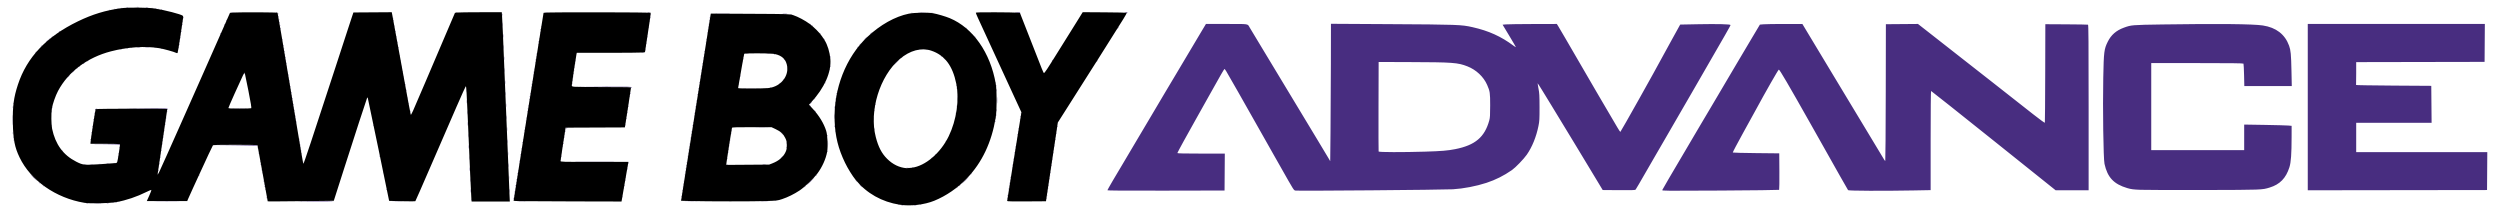 <?xml version="1.0" encoding="UTF-8" standalone="no"?>
<!-- Created with Inkscape (http://www.inkscape.org/) -->

<svg
   xmlns:dc="http://purl.org/dc/elements/1.1/"
   xmlns:cc="http://creativecommons.org/ns#"
   xmlns:rdf="http://www.w3.org/1999/02/22-rdf-syntax-ns#"
   xmlns:svg="http://www.w3.org/2000/svg"
   xmlns="http://www.w3.org/2000/svg"
   xmlns:sodipodi="http://sodipodi.sourceforge.net/DTD/sodipodi-0.dtd"
   xmlns:inkscape="http://www.inkscape.org/namespaces/inkscape"
   id="svg3336"
   version="1.1"
   inkscape:version="0.91 r13725"
   width="4791.562"
   height="406.875"
   viewBox="0 0 4791.562 406.875"
   sodipodi:docname="logo.svg">
  <defs
     id="defs3340" />
  <sodipodi:namedview
     pagecolor="#ffffff"
     bordercolor="#666666"
     borderopacity="1"
     objecttolerance="10"
     gridtolerance="10"
     guidetolerance="10"
     inkscape:pageopacity="0"
     inkscape:pageshadow="2"
     inkscape:window-width="1366"
     inkscape:window-height="721"
     id="namedview3338"
     showgrid="false"
     inkscape:zoom="0.094228135"
     inkscape:cx="4660.7716"
     inkscape:cy="-553.60251"
     inkscape:window-x="-4"
     inkscape:window-y="-4"
     inkscape:window-maximized="1"
     inkscape:current-layer="svg3336" />
  <g
     id="g3346"
     transform="translate(-1.0170733e-4,-4.7036881e-4)">
    <path
       style="fill:#482d80"
       d="m 1727.56,393.135 c 0.635,-0.257 1.9,-0.272 2.812,-0.035 0.912,0.238 0.393,0.448 -1.154,0.467 -1.547,0.019 -2.293,-0.175 -1.659,-0.432 z m 24.393,-0.047 c 1.16,-0.223 3.059,-0.223 4.219,0 1.16,0.223 0.211,0.406 -2.109,0.406 -2.32,0 -3.269,-0.183 -2.109,-0.406 z m -30.449,-0.842 c 0.311,-0.312 1.12,-0.345 1.797,-0.074 0.748,0.299 0.526,0.521 -0.567,0.566 -0.988,0.041 -1.542,-0.181 -1.23,-0.492 z m 41.699,-0.054 c 0.645,-0.26 1.699,-0.26 2.344,0 0.644,0.26 0.117,0.473 -1.172,0.473 -1.289,0 -1.816,-0.213 -1.172,-0.473 z M 181.677,390.242 c 3.243,-0.184 8.305,-0.182 11.25,0.004 2.945,0.185 0.291,0.336 -5.896,0.334 -6.188,-0.002 -8.597,-0.154 -5.354,-0.337 z m -15.974,-0.863 c 0.645,-0.26 1.699,-0.26 2.344,0 0.645,0.26 0.117,0.473 -1.172,0.473 -1.289,0 -1.816,-0.213 -1.172,-0.473 z m 38.906,-0.025 c 0.902,-0.236 2.379,-0.236 3.281,0 0.902,0.236 0.164,0.429 -1.641,0.429 -1.805,0 -2.543,-0.193 -1.641,-0.429 z m 10.781,-0.912 c 0.645,-0.26 1.699,-0.26 2.344,0 0.645,0.26 0.117,0.473 -1.172,0.473 -1.289,0 -1.816,-0.213 -1.172,-0.473 z m 6.113,-0.883 c 0.312,-0.312 1.12,-0.345 1.797,-0.074 0.748,0.299 0.526,0.521 -0.566,0.566 -0.988,0.041 -1.542,-0.181 -1.23,-0.492 z m 5.625,-0.938 c 0.312,-0.312 1.12,-0.345 1.797,-0.074 0.748,0.299 0.526,0.521 -0.566,0.566 -0.988,0.041 -1.542,-0.181 -1.23,-0.492 z m 73.105,-1.073 c 10.699,-0.15 28.207,-0.15 38.906,0 10.699,0.15 1.945,0.273 -19.453,0.273 -21.398,0 -30.152,-0.123 -19.453,-0.273 z m 273.984,0.029 c 35.821,-0.656 65.877,-0.669 65.481,-0.03 -0.239,0.387 -18.235,0.61 -39.989,0.495 -21.755,-0.114 -33.226,-0.324 -25.492,-0.465 z m 179.251,-0.023 c 4.229,-0.173 11.4,-0.174 15.938,-0.002 4.537,0.172 1.077,0.314 -7.688,0.315 -8.766,9.3e-4 -12.478,-0.14 -8.249,-0.313 z m 240.007,0.004 c 3.201,-0.183 8.686,-0.184 12.187,-0.003 3.502,0.181 0.883,0.33 -5.82,0.332 -6.703,0.002 -9.568,-0.146 -6.367,-0.329 z m 321.184,-0.007 c 5.571,-0.166 14.43,-0.165 19.688,9.4e-4 5.257,0.167 0.699,0.303 -10.129,0.302 -10.828,-7.7e-4 -15.129,-0.137 -9.558,-0.303 z m 144.324,0.005 c 3.48,-0.18 9.176,-0.18 12.656,0 3.481,0.18 0.633,0.328 -6.328,0.328 -6.961,0 -9.809,-0.148 -6.328,-0.328 z M 903.03,382.5 c 0,-1.805 0.193,-2.543 0.429,-1.641 0.236,0.902 0.236,2.379 0,3.281 -0.236,0.902 -0.429,0.164 -0.429,-1.641 z m 581.736,2.192 c 0.645,-0.26 1.699,-0.26 2.344,0 0.644,0.26 0.117,0.473 -1.172,0.473 -1.289,0 -1.816,-0.213 -1.172,-0.473 z m -179.692,-1.645 c -0.04,-0.988 0.181,-1.542 0.492,-1.23 0.312,0.312 0.345,1.12 0.074,1.797 -0.299,0.748 -0.521,0.526 -0.566,-0.566 z m -320.625,-2.812 c -0.04,-0.988 0.181,-1.542 0.492,-1.23 0.312,0.312 0.345,1.12 0.074,1.797 -0.299,0.748 -0.521,0.526 -0.566,-0.566 z m 945.938,0 c -0.04,-0.988 0.181,-1.542 0.492,-1.23 0.312,0.312 0.345,1.12 0.074,1.797 -0.299,0.748 -0.521,0.526 -0.566,-0.566 z m 75,0 c -0.04,-0.988 0.181,-1.542 0.492,-1.23 0.312,0.312 0.345,1.12 0.074,1.797 -0.299,0.748 -0.521,0.526 -0.566,-0.566 z m -1494.375,-0.938 c -0.041,-0.988 0.181,-1.542 0.492,-1.23 0.312,0.312 0.345,1.12 0.074,1.797 -0.299,0.748 -0.521,0.526 -0.566,-0.566 z m 681.562,-1.875 c -0.04,-0.988 0.181,-1.542 0.492,-1.23 0.312,0.312 0.345,1.12 0.074,1.797 -0.299,0.748 -0.521,0.526 -0.566,-0.566 z m 113.438,-0.938 c -0.04,-0.988 0.181,-1.542 0.492,-1.23 0.312,0.312 0.345,1.12 0.074,1.797 -0.299,0.748 -0.521,0.526 -0.566,-0.566 z m -320.625,-1.875 c -0.04,-0.988 0.181,-1.542 0.492,-1.23 0.312,0.312 0.345,1.12 0.074,1.797 -0.299,0.748 -0.521,0.526 -0.566,-0.566 z m 945.938,0 c -0.04,-0.988 0.181,-1.542 0.492,-1.23 0.312,0.312 0.345,1.12 0.074,1.797 -0.299,0.748 -0.521,0.526 -0.566,-0.566 z m 75,0 c -0.04,-0.988 0.181,-1.542 0.492,-1.23 0.312,0.312 0.345,1.12 0.074,1.797 -0.299,0.748 -0.521,0.526 -0.566,-0.566 z m -699.375,-3.75 c -0.04,-0.988 0.181,-1.542 0.492,-1.23 0.312,0.312 0.345,1.12 0.074,1.797 -0.299,0.748 -0.521,0.526 -0.566,-0.566 z m -404.784,-4.766 c -0.006,-3.094 0.165,-4.472 0.379,-3.064 0.214,1.409 0.218,3.94 0.01,5.625 -0.209,1.685 -0.384,0.532 -0.389,-2.561 z m 74.072,-0.469 c 0,-3.352 0.17,-4.723 0.378,-3.047 0.208,1.676 0.208,4.418 0,6.094 -0.208,1.676 -0.378,0.305 -0.378,-3.047 z m 10.086,2.422 c -0.04,-0.988 0.181,-1.542 0.492,-1.23 0.312,0.312 0.345,1.12 0.074,1.797 -0.299,0.748 -0.521,0.526 -0.566,-0.566 z m 1020.938,0 c -0.04,-0.988 0.181,-1.542 0.492,-1.23 0.312,0.312 0.345,1.12 0.074,1.797 -0.299,0.748 -0.521,0.526 -0.566,-0.566 z m -699.375,-2.812 c -0.04,-0.988 0.181,-1.542 0.492,-1.23 0.312,0.312 0.345,1.12 0.074,1.797 -0.299,0.748 -0.521,0.526 -0.566,-0.566 z M 2122.5,364.568 c 0,-0.857 17.588,-31.027 29.991,-51.443 1.409,-2.32 6.905,-11.602 12.213,-20.625 5.308,-9.023 12.687,-21.469 16.399,-27.656 3.712,-6.188 11.101,-18.633 16.42,-27.656 5.319,-9.023 12.702,-21.469 16.406,-27.656 3.705,-6.188 11.071,-18.633 16.37,-27.656 5.299,-9.023 10.578,-17.883 11.732,-19.688 1.154,-1.805 6.446,-10.664 11.76,-19.688 10.269,-17.437 34.756,-58.565 48.98,-82.266 l 8.58,-14.297 39.491,0 c 43.933,0 40.039,-0.579 44.172,6.562 1.044,1.805 12.357,20.578 25.138,41.719 12.782,21.141 27.553,45.609 32.825,54.375 8.792,14.617 29.351,48.673 72.442,120 9.034,14.953 18.154,30.141 20.268,33.75 l 3.843,6.562 0.57,-55.781 c 0.314,-30.68 0.63,-89.917 0.703,-131.639 l 0.133,-75.858 109.453,0.647 c 134.648,0.796 140.504,1.007 161.953,5.84 30.934,6.97 54.653,17.7 78.516,35.516 2.449,1.829 4.452,3.004 4.451,2.613 0,-0.392 -5.716,-10.204 -12.7,-21.806 l -12.698,-21.094 6.372,-0.587 c 3.505,-0.323 26.894,-0.639 51.977,-0.703 l 45.605,-0.116 2.807,4.453 c 1.544,2.449 7.558,12.68 13.366,22.734 13.294,23.017 31.922,55.069 38.412,66.094 2.732,4.641 7.148,12.234 9.814,16.875 2.666,4.641 7.938,13.711 11.716,20.156 3.778,6.445 8.846,15.094 11.262,19.219 2.416,4.125 8.741,14.883 14.054,23.906 5.314,9.023 11.863,20.184 14.554,24.801 2.691,4.617 5.267,8.52 5.724,8.672 0.655,0.218 68.285,-120.383 81.069,-144.567 1.635,-3.094 9.88,-18.122 18.321,-33.397 l 15.348,-27.772 35.483,-0.691 c 35.829,-0.698 61.077,-0.054 61.077,1.556 0,1.042 -8.474,15.864 -62.617,109.523 -2.832,4.898 -8.183,14.18 -11.893,20.625 -3.709,6.445 -12.999,22.477 -20.644,35.625 -13.394,23.036 -16.12,27.746 -30.928,53.438 -3.715,6.445 -12.16,21 -18.767,32.344 -11.756,20.184 -20.092,34.608 -30.884,53.438 -2.955,5.156 -5.814,9.908 -6.351,10.559 -0.76,0.92 -7.904,1.129 -31.992,0.938 l -31.014,-0.247 -12.719,-21.094 c -6.996,-11.602 -16.041,-26.578 -20.1,-33.281 -4.059,-6.703 -12.855,-21.258 -19.545,-32.344 -12.272,-20.335 -21.227,-35.062 -30.215,-49.688 -2.693,-4.383 -9.232,-15.141 -14.53,-23.906 -15.574,-25.768 -27.359,-44.659 -27.666,-44.35 -0.157,0.158 0.606,4.717 1.694,10.132 1.718,8.543 1.986,13.252 2.029,35.625 0.044,23.145 -0.166,26.844 -2.058,36.172 -4.252,20.959 -12.089,40.233 -22.362,54.997 -5.795,8.328 -21.634,24.725 -28.499,29.503 -15.442,10.747 -31.381,18.739 -48.75,24.443 -19.538,6.417 -44.252,11.161 -64.388,12.361 -18.326,1.092 -296.649,3.403 -301.372,2.502 -3.801,-0.725 -2.079,1.977 -28.765,-45.135 -6.425,-11.344 -12.534,-22.102 -13.574,-23.906 -1.04,-1.805 -8.075,-14.25 -15.632,-27.656 -17.91,-31.771 -40.552,-71.756 -52.291,-92.344 -26.931,-47.233 -25.204,-44.381 -26.425,-43.626 -0.997,0.616 -7.048,11.138 -29.135,50.658 -10.95,19.594 -22.538,40.266 -25.751,45.938 -15.322,27.051 -35.167,63.254 -35.167,64.153 0,0.699 13.795,1.003 45.48,1.003 l 45.48,0 -0.246,35.391 -0.246,35.391 -112.266,0.238 c -83.292,0.177 -112.266,-0.037 -112.266,-0.826 z m 608.906,-73.929 c 31.37,-0.953 43.202,-1.934 57.656,-4.782 38.294,-7.544 56.538,-22.96 65.365,-55.232 1.382,-5.052 1.667,-9.941 1.667,-28.594 0,-24.249 -0.403,-26.995 -5.758,-39.233 -6.873,-15.708 -20.999,-29.004 -37.836,-35.613 -18.416,-7.229 -27.895,-7.923 -112.031,-8.2 l -58.125,-0.192 -0.242,85.213 c -0.133,46.867 -0.041,85.74 0.205,86.384 0.547,1.434 45.884,1.561 89.1,0.248 z m 454.556,73.584 c 0.548,-1.429 21.964,-38.172 33.88,-58.129 2.155,-3.609 7.011,-11.836 10.791,-18.281 3.78,-6.445 10.111,-17.203 14.068,-23.906 3.957,-6.703 11.546,-19.57 16.865,-28.594 5.319,-9.023 12.084,-20.422 15.034,-25.331 2.95,-4.909 9.566,-16.088 14.703,-24.844 5.136,-8.756 13.343,-22.669 18.237,-30.919 4.894,-8.25 13.874,-23.438 19.956,-33.75 6.082,-10.312 18.378,-31.027 27.325,-46.033 l 16.267,-27.283 7.191,-0.608 c 3.955,-0.334 22.272,-0.608 40.704,-0.608 l 33.513,0 14.506,24.141 c 7.979,13.277 26.215,43.547 40.526,67.266 14.311,23.719 29.071,48.188 32.799,54.375 3.729,6.188 20.403,33.82 37.053,61.406 16.651,27.586 30.949,51.314 31.774,52.728 0.825,1.415 1.815,2.575 2.2,2.578 0.385,0.003 0.807,-58.951 0.938,-131.01 l 0.238,-131.016 30.749,-0.247 30.749,-0.247 21.282,16.626 c 11.705,9.144 27.464,21.49 35.019,27.435 7.556,5.945 21.027,16.504 29.938,23.465 35.181,27.484 49.452,38.656 56.638,44.339 4.125,3.262 18.469,14.531 31.875,25.042 13.406,10.511 34.194,26.84 46.195,36.287 13.568,10.681 21.99,16.727 22.268,15.989 0.246,-0.653 0.552,-43.375 0.68,-94.938 l 0.232,-93.75 40.312,0.232 c 22.172,0.128 40.84,0.431 41.484,0.674 0.931,0.351 1.172,32.995 1.172,158.908 l 0,158.467 -31.641,-0.02 -31.641,-0.02 -118.906,-95.136 C 3755.539,217.186 3701.645,174.375 3701.172,174.375 c -0.515,0 -0.86,38.038 -0.86,95.004 l 0,95.004 -33.047,0.619 c -57.74,1.082 -124.088,0.79 -125.169,-0.55 -0.52,-0.645 -7.465,-12.773 -15.434,-26.953 -7.969,-14.18 -21.872,-38.859 -30.895,-54.844 -9.024,-15.984 -21.167,-37.5 -26.985,-47.812 -40.886,-72.466 -58.123,-101.885 -59.444,-101.45 -1.334,0.44 -24.516,41.016 -45.291,79.272 -1.864,3.432 -12.434,22.621 -23.489,42.641 -11.055,20.021 -19.817,36.685 -19.471,37.031 0.346,0.347 20.528,0.841 44.849,1.099 l 44.219,0.469 0.246,34.629 c 0.135,19.046 -0.076,34.934 -0.469,35.307 -0.393,0.373 -51.091,0.985 -112.662,1.36 -106.896,0.651 -111.918,0.607 -111.31,-0.979 z M 508.199,363.359 c -0.041,-0.988 0.181,-1.542 0.492,-1.23 0.312,0.312 0.345,1.12 0.074,1.797 -0.299,0.748 -0.521,0.526 -0.566,-0.566 z m 232.5,0 c -0.041,-0.988 0.181,-1.542 0.492,-1.23 0.312,0.312 0.345,1.12 0.074,1.797 -0.299,0.748 -0.521,0.526 -0.566,-0.566 z M 4102.5,363.795 c -13.958,-0.571 -17.735,-1.063 -25.312,-3.294 -25.833,-7.607 -37.966,-20.518 -43.64,-46.438 -2.163,-9.88 -3.544,-105.63 -2.379,-165 0.981,-50.023 1.592,-54.922 8.623,-69.115 6.45,-13.021 16.207,-21.531 30.813,-26.876 14.225,-5.205 15.276,-5.294 73.615,-6.181 106.337,-1.618 174.091,-0.937 192.843,1.94 25.424,3.901 42.353,16.976 50.269,38.825 3.156,8.711 3.889,16.455 4.545,48.047 l 0.609,29.297 -45.482,0 -45.482,0 -0.482,-20.986 c -0.265,-11.542 -0.773,-21.456 -1.128,-22.031 -0.468,-0.757 -24.937,-1.046 -88.716,-1.046 l -88.07,0 0,83.438 0,83.438 89.062,0 89.062,0 0,-24.525 0,-24.525 39.141,0.644 c 21.527,0.354 41.988,0.904 45.469,1.222 l 6.328,0.578 -0.036,21.194 c -0.055,33.019 -1.19,48.705 -4.212,58.225 -6.657,20.974 -18.233,32.834 -37.94,38.868 -14.526,4.448 -13.823,4.422 -125.625,4.706 -58.008,0.147 -112.852,-0.035 -121.875,-0.404 z m 320.625,-158.48 0,-159.377 169.698,0 169.698,0 -0.245,36.328 -0.245,36.328 -123.047,0.238 -123.047,0.238 0,21.559 c 0,11.857 -0.105,21.875 -0.234,22.262 -0.129,0.387 32.25,0.914 71.953,1.172 l 72.188,0.469 0.313,35.391 0.313,35.391 -72.266,0 -72.266,0 0,28.125 0,28.125 125.636,0 125.636,0 -0.245,36.328 -0.245,36.328 -171.797,0.237 -171.797,0.237 0,-159.378 z M 987.261,362.422 c -0.04,-0.988 0.181,-1.542 0.492,-1.23 0.312,0.312 0.345,1.12 0.074,1.797 -0.299,0.748 -0.521,0.526 -0.566,-0.566 z m 945.938,0 c -0.04,-0.988 0.181,-1.542 0.492,-1.23 0.312,0.312 0.345,1.12 0.074,1.797 -0.299,0.748 -0.521,0.526 -0.566,-0.566 z m -737.812,-0.938 c -0.04,-0.988 0.181,-1.542 0.492,-1.23 0.312,0.312 0.345,1.12 0.074,1.797 -0.299,0.748 -0.521,0.526 -0.566,-0.566 z m 812.812,0 c -0.04,-0.988 0.181,-1.542 0.492,-1.23 0.312,0.312 0.345,1.12 0.074,1.797 -0.299,0.748 -0.521,0.526 -0.566,-0.566 z m -174.449,-1.953 c 0.642,-0.773 1.378,-1.406 1.636,-1.406 0.258,0 -0.056,0.633 -0.698,1.406 -0.642,0.773 -1.378,1.406 -1.636,1.406 -0.258,0 0.056,-0.633 0.698,-1.406 z m -524.926,-0.859 c -0.04,-0.988 0.181,-1.542 0.492,-1.23 0.312,0.312 0.345,1.12 0.074,1.797 -0.299,0.748 -0.521,0.526 -0.566,-0.566 z m -801.562,-0.938 c -0.041,-0.988 0.181,-1.542 0.492,-1.23 0.312,0.312 0.345,1.12 0.074,1.797 -0.299,0.748 -0.521,0.526 -0.566,-0.566 z m 1034.926,-0.078 c 0.642,-0.773 1.378,-1.406 1.636,-1.406 0.258,0 -0.056,0.633 -0.698,1.406 -0.642,0.773 -1.378,1.406 -1.636,1.406 -0.258,0 0.056,-0.633 0.698,-1.406 z M 1649.531,356.25 c -1.482,-1.547 -2.484,-2.812 -2.226,-2.812 0.258,0 1.681,1.266 3.163,2.812 1.482,1.547 2.484,2.812 2.226,2.812 -0.258,0 -1.681,-1.266 -3.163,-2.812 z m 284.605,0.547 c -0.04,-0.988 0.181,-1.542 0.492,-1.23 0.312,0.312 0.345,1.12 0.074,1.797 -0.299,0.748 -0.521,0.526 -0.566,-0.566 z m -1851.756,-1.25 c -1.166,-1.487 -1.133,-1.52 0.354,-0.354 0.902,0.708 1.641,1.446 1.641,1.641 0,0.772 -0.77,0.275 -1.995,-1.287 z m 905.819,0.312 c -0.04,-0.988 0.181,-1.542 0.492,-1.23 0.312,0.312 0.345,1.12 0.074,1.797 -0.299,0.748 -0.521,0.526 -0.566,-0.566 z m 208.125,0 c -0.04,-0.988 0.181,-1.542 0.492,-1.23 0.312,0.312 0.345,1.12 0.074,1.797 -0.299,0.748 -0.521,0.526 -0.566,-0.566 z m 642.582,-0.547 c 0.933,-1.031 1.908,-1.875 2.166,-1.875 0.258,0 -0.295,0.844 -1.228,1.875 -0.933,1.031 -1.908,1.875 -2.166,1.875 -0.258,0 0.295,-0.844 1.228,-1.875 z m 170.304,0 c 0,-1.289 0.213,-1.816 0.473,-1.172 0.26,0.645 0.26,1.699 0,2.344 -0.26,0.645 -0.473,0.117 -0.473,-1.172 z m -463.273,-0.044 c 0,-0.258 3.375,-3.824 7.5,-7.925 4.125,-4.101 7.5,-7.245 7.5,-6.987 0,0.258 -3.375,3.824 -7.5,7.925 -4.125,4.101 -7.5,7.245 -7.5,6.987 z M 506.324,353.047 c -0.041,-0.988 0.181,-1.542 0.492,-1.23 0.312,0.312 0.345,1.12 0.074,1.797 -0.299,0.748 -0.521,0.526 -0.566,-0.566 z m 803.437,0 c -0.04,-0.988 0.181,-1.542 0.492,-1.23 0.312,0.312 0.345,1.12 0.074,1.797 -0.299,0.748 -0.521,0.526 -0.566,-0.566 z m 539.926,-7.578 c 3.841,-3.867 7.195,-7.031 7.453,-7.031 0.258,0 -2.674,3.164 -6.516,7.031 -3.841,3.867 -7.195,7.031 -7.453,7.031 -0.258,0 2.674,-3.164 6.516,-7.031 z m 85.386,5.703 c -0.04,-0.988 0.181,-1.542 0.492,-1.23 0.312,0.312 0.345,1.12 0.074,1.797 -0.299,0.748 -0.521,0.526 -0.566,-0.566 z m -1860.194,-1.25 c -1.166,-1.487 -1.133,-1.52 0.354,-0.354 0.902,0.708 1.641,1.446 1.641,1.641 0,0.772 -0.77,0.275 -1.995,-1.287 z m 914.256,0.312 c -0.04,-0.988 0.181,-1.542 0.492,-1.23 0.312,0.312 0.345,1.12 0.074,1.797 -0.299,0.748 -0.521,0.526 -0.566,-0.566 z M 901.228,345.469 c -0.006,-3.094 0.165,-4.472 0.379,-3.064 0.214,1.409 0.218,3.94 0.01,5.625 -0.209,1.685 -0.384,0.532 -0.389,-2.561 z m 1108.846,3.828 c -0.04,-0.988 0.181,-1.542 0.492,-1.23 0.312,0.312 0.345,1.12 0.074,1.797 -0.299,0.748 -0.521,0.526 -0.566,-0.566 z m -1504.687,-1.875 c -0.041,-0.988 0.181,-1.542 0.492,-1.23 0.312,0.312 0.345,1.12 0.074,1.797 -0.299,0.748 -0.521,0.526 -0.566,-0.566 z m 805.312,0 c -0.04,-0.988 0.181,-1.542 0.492,-1.23 0.312,0.312 0.345,1.12 0.074,1.797 -0.299,0.748 -0.521,0.526 -0.566,-0.566 z m 329.806,-1.25 c -1.166,-1.487 -1.133,-1.52 0.354,-0.354 0.902,0.708 1.641,1.446 1.641,1.641 0,0.772 -0.77,0.275 -1.995,-1.287 z M 64.219,340.312 c -3.582,-3.609 -6.301,-6.562 -6.043,-6.562 0.258,0 3.399,2.953 6.981,6.562 3.582,3.609 6.301,6.562 6.043,6.562 -0.258,0 -3.399,-2.953 -6.981,-6.562 z m 911.089,0.469 c 0,-3.609 0.162,-5.201 0.369,-3.537 0.207,1.664 0.211,4.617 0.009,6.562 -0.203,1.945 -0.372,0.583 -0.377,-3.026 z m 222.891,4.766 c -0.04,-0.988 0.181,-1.542 0.492,-1.23 0.312,0.312 0.345,1.12 0.074,1.797 -0.299,0.748 -0.521,0.526 -0.566,-0.566 z m 737.812,0 c -0.04,-0.988 0.181,-1.542 0.492,-1.23 0.312,0.312 0.345,1.12 0.074,1.797 -0.299,0.748 -0.521,0.526 -0.566,-0.566 z m -945.938,-0.938 c -0.04,-0.988 0.181,-1.542 0.492,-1.23 0.312,0.312 0.345,1.12 0.074,1.797 -0.299,0.748 -0.521,0.526 -0.566,-0.566 z m 1020.938,-1.875 c -0.04,-0.988 0.181,-1.542 0.492,-1.23 0.312,0.312 0.345,1.12 0.074,1.797 -0.299,0.748 -0.521,0.526 -0.566,-0.566 z m -811.875,-2.812 c -0.04,-0.988 0.181,-1.542 0.492,-1.23 0.312,0.312 0.345,1.12 0.074,1.797 -0.299,0.748 -0.521,0.526 -0.566,-0.566 z m 737.812,0 c -0.04,-0.988 0.181,-1.542 0.492,-1.23 0.312,0.312 0.345,1.12 0.074,1.797 -0.299,0.748 -0.521,0.526 -0.566,-0.566 z m -945.938,-0.938 c -0.04,-0.988 0.181,-1.542 0.492,-1.23 0.312,0.312 0.345,1.12 0.074,1.797 -0.299,0.748 -0.521,0.526 -0.566,-0.566 z m 1020.938,-1.875 c -0.04,-0.988 0.181,-1.542 0.492,-1.23 0.312,0.312 0.345,1.12 0.074,1.797 -0.299,0.748 -0.521,0.526 -0.566,-0.566 z M 380.625,336.618 c 0,-0.485 0.417,-1.14 0.927,-1.455 0.531,-0.328 0.689,0.048 0.368,0.882 -0.623,1.624 -1.295,1.921 -1.295,0.573 z m 1183.125,-0.524 c 0.642,-0.773 1.378,-1.406 1.636,-1.406 0.258,0 -0.056,0.633 -0.698,1.406 -0.642,0.773 -1.378,1.406 -1.636,1.406 -0.258,0 0.056,-0.633 0.698,-1.406 z m -251.176,-0.859 c -0.04,-0.988 0.181,-1.542 0.492,-1.23 0.312,0.312 0.345,1.12 0.074,1.797 -0.299,0.748 -0.521,0.526 -0.566,-0.566 z M 301.875,333.805 c 0,-0.546 0.422,-0.993 0.938,-0.993 0.516,0 0.938,0.186 0.938,0.413 0,0.227 -0.422,0.674 -0.938,0.993 -0.516,0.319 -0.938,0.133 -0.938,-0.413 z m 1559.062,-0.524 c 0.642,-0.773 1.378,-1.406 1.636,-1.406 0.258,0 -0.056,0.633 -0.698,1.406 -0.642,0.773 -1.378,1.406 -1.636,1.406 -0.258,0 0.056,-0.633 0.698,-1.406 z m -868.989,-0.859 c -0.04,-0.988 0.181,-1.542 0.492,-1.23 0.312,0.312 0.345,1.12 0.074,1.797 -0.299,0.748 -0.521,0.526 -0.566,-0.566 z m -489.375,-0.938 c -0.041,-0.988 0.181,-1.542 0.492,-1.23 0.312,0.312 0.345,1.12 0.074,1.797 -0.299,0.748 -0.521,0.526 -0.566,-0.566 z m 231.562,0 c -0.041,-0.988 0.181,-1.542 0.492,-1.23 0.312,0.312 0.345,1.12 0.074,1.797 -0.299,0.748 -0.521,0.526 -0.566,-0.566 z m 1278.75,-0.938 c -0.04,-0.988 0.181,-1.542 0.492,-1.23 0.312,0.312 0.345,1.12 0.074,1.797 -0.299,0.748 -0.521,0.526 -0.566,-0.566 z m -699.375,-0.938 c -0.04,-0.988 0.181,-1.542 0.492,-1.23 0.312,0.312 0.345,1.12 0.074,1.797 -0.299,0.748 -0.521,0.526 -0.566,-0.566 z M 900.3,324.375 c 0,-3.352 0.17,-4.723 0.378,-3.047 0.208,1.676 0.208,4.418 0,6.094 -0.208,1.676 -0.378,0.305 -0.378,-3.047 z m -597.414,2.422 c -0.041,-0.988 0.181,-1.542 0.492,-1.23 0.312,0.312 0.345,1.12 0.074,1.797 -0.299,0.748 -0.521,0.526 -0.566,-0.566 z m 690,0 c -0.04,-0.988 0.181,-1.542 0.492,-1.23 0.312,0.312 0.345,1.12 0.074,1.797 -0.299,0.748 -0.521,0.526 -0.566,-0.566 z m -491.25,-0.938 c -0.041,-0.988 0.181,-1.542 0.492,-1.23 0.312,0.312 0.345,1.12 0.074,1.797 -0.299,0.748 -0.521,0.526 -0.566,-0.566 z m 700.312,-1.875 c -0.04,-0.988 0.181,-1.542 0.492,-1.23 0.312,0.312 0.345,1.12 0.074,1.797 -0.299,0.748 -0.521,0.526 -0.566,-0.566 z m 811.875,0 c -0.04,-0.988 0.181,-1.542 0.492,-1.23 0.312,0.312 0.345,1.12 0.074,1.797 -0.299,0.748 -0.521,0.526 -0.566,-0.566 z m -699.375,-0.938 c -0.04,-0.988 0.181,-1.542 0.492,-1.23 0.312,0.312 0.345,1.12 0.074,1.797 -0.299,0.748 -0.521,0.526 -0.566,-0.566 z m 625.312,-0.938 c -0.04,-0.988 0.181,-1.542 0.492,-1.23 0.312,0.312 0.345,1.12 0.074,1.797 -0.299,0.748 -0.521,0.526 -0.566,-0.566 z M 974.363,316.875 c 0,-3.352 0.17,-4.723 0.378,-3.047 0.208,1.676 0.208,4.418 0,6.094 -0.208,1.676 -0.378,0.305 -0.378,-3.047 z m 762.591,4.963 c 1.16,-0.223 3.059,-0.223 4.219,0 1.16,0.223 0.211,0.406 -2.109,0.406 -2.32,0 -3.269,-0.183 -2.109,-0.406 z M 303.824,320.234 c -0.041,-0.988 0.181,-1.542 0.492,-1.23 0.312,0.312 0.345,1.12 0.074,1.797 -0.299,0.748 -0.521,0.526 -0.566,-0.566 z m 1444.379,0.707 c 0.645,-0.26 1.699,-0.26 2.344,0 0.644,0.26 0.117,0.473 -1.172,0.473 -1.289,0 -1.816,-0.213 -1.172,-0.473 z m -545.317,-2.582 c -0.04,-0.988 0.181,-1.542 0.492,-1.23 0.312,0.312 0.345,1.12 0.074,1.797 -0.299,0.748 -0.521,0.526 -0.566,-0.566 z m 112.5,-0.938 c -0.04,-0.988 0.181,-1.542 0.492,-1.23 0.312,0.312 0.345,1.12 0.074,1.797 -0.299,0.748 -0.521,0.526 -0.566,-0.566 z m 699.375,0 c -0.04,-0.988 0.181,-1.542 0.492,-1.23 0.312,0.312 0.345,1.12 0.074,1.797 -0.299,0.748 -0.521,0.526 -0.566,-0.566 z m -74.062,-0.938 c -0.04,-0.988 0.181,-1.542 0.492,-1.23 0.312,0.312 0.345,1.12 0.074,1.797 -0.299,0.748 -0.521,0.526 -0.566,-0.566 z m -1440.937,-0.938 c -0.041,-0.988 0.181,-1.542 0.492,-1.23 0.312,0.312 0.345,1.12 0.074,1.797 -0.299,0.748 -0.521,0.526 -0.566,-0.566 z m -338.764,-0.224 c 0.635,-0.257 1.9,-0.272 2.812,-0.035 0.912,0.238 0.393,0.448 -1.154,0.467 -1.547,0.019 -2.293,-0.175 -1.658,-0.432 z m 12.687,-0.058 c 1.425,-0.215 3.534,-0.21 4.688,0.013 1.153,0.223 -0.013,0.399 -2.591,0.392 -2.578,-0.007 -3.522,-0.189 -2.096,-0.405 z m 131.151,-1.202 c 0,-1.289 0.213,-1.816 0.473,-1.172 0.26,0.645 0.26,1.699 0,2.344 -0.26,0.645 -0.473,0.117 -0.473,-1.172 z m 689.926,0.547 c -0.04,-0.988 0.181,-1.542 0.492,-1.23 0.312,0.312 0.345,1.12 0.074,1.797 -0.299,0.748 -0.521,0.526 -0.566,-0.566 z m 397.68,0.762 c 0.311,-0.312 1.12,-0.345 1.797,-0.074 0.748,0.299 0.526,0.521 -0.567,0.566 -0.988,0.041 -1.542,-0.181 -1.23,-0.492 z m 69.339,-0.103 c 1.409,-0.214 3.94,-0.218 5.625,-0.01 1.685,0.209 0.532,0.384 -2.561,0.389 -3.094,0.006 -4.473,-0.165 -3.064,-0.379 z m -1272.639,-0.929 c 1.16,-0.223 3.059,-0.223 4.219,0 1.16,0.223 0.211,0.406 -2.109,0.406 -2.32,0 -3.27,-0.183 -2.109,-0.406 z m 15,-0.938 c 1.16,-0.223 3.059,-0.223 4.219,0 1.16,0.223 0.211,0.406 -2.109,0.406 -2.32,0 -3.27,-0.183 -2.109,-0.406 z m 999.683,-0.667 c -0.04,-0.988 0.181,-1.542 0.492,-1.23 0.312,0.312 0.345,1.12 0.074,1.797 -0.299,0.748 -0.521,0.526 -0.566,-0.566 z m -986.576,-0.224 c 0.635,-0.257 1.9,-0.272 2.812,-0.035 0.912,0.238 0.393,0.448 -1.154,0.467 -1.547,0.019 -2.293,-0.175 -1.658,-0.432 z M 1316.324,311.797 c -0.04,-0.988 0.181,-1.542 0.492,-1.23 0.312,0.312 0.345,1.12 0.074,1.797 -0.299,0.748 -0.521,0.526 -0.566,-0.566 z m 699.375,0 c -0.04,-0.988 0.181,-1.542 0.492,-1.23 0.312,0.312 0.345,1.12 0.074,1.797 -0.299,0.748 -0.521,0.526 -0.566,-0.566 z m -1435.312,-0.938 c -0.041,-0.988 0.181,-1.542 0.492,-1.23 0.312,0.312 0.345,1.12 0.074,1.797 -0.299,0.748 -0.521,0.526 -0.566,-0.566 z m 1361.25,0 c -0.04,-0.988 0.181,-1.542 0.492,-1.23 0.312,0.312 0.345,1.12 0.074,1.797 -0.299,0.748 -0.521,0.526 -0.566,-0.566 z m -1442.812,-0.938 c -0.041,-0.988 0.181,-1.542 0.492,-1.23 0.312,0.312 0.345,1.12 0.074,1.797 -0.299,0.748 -0.521,0.526 -0.566,-0.566 z m 496.875,-0.938 c -0.04,-0.988 0.181,-1.542 0.492,-1.23 0.312,0.312 0.345,1.12 0.074,1.797 -0.299,0.748 -0.521,0.526 -0.566,-0.566 z m 111.323,0.625 c 18.214,-0.142 47.745,-0.142 65.625,1.6e-4 17.88,0.142 2.978,0.259 -33.115,0.259 -36.094,-1e-4 -50.723,-0.117 -32.51,-0.259 z m -801.323,-2.5 c -0.041,-0.988 0.181,-1.542 0.492,-1.23 0.312,0.312 0.345,1.12 0.074,1.797 -0.299,0.748 -0.521,0.526 -0.566,-0.566 z m 593.664,-4.297 c 0,-3.352 0.17,-4.723 0.378,-3.047 0.208,1.676 0.208,4.418 0,6.094 -0.208,1.676 -0.378,0.305 -0.378,-3.047 z m 175.16,2.812 c 0,-1.289 0.213,-1.816 0.473,-1.172 0.26,0.645 0.26,1.699 0,2.344 -0.26,0.645 -0.473,0.117 -0.473,-1.172 z m 868.051,-0.391 c -0.04,-0.988 0.181,-1.542 0.492,-1.23 0.312,0.312 0.345,1.12 0.074,1.797 -0.299,0.748 -0.521,0.526 -0.566,-0.566 z m 74.062,0 c -0.04,-0.988 0.181,-1.542 0.492,-1.23 0.312,0.312 0.345,1.12 0.074,1.797 -0.299,0.748 -0.521,0.526 -0.566,-0.566 z m -623.438,-0.938 c -0.04,-0.988 0.181,-1.542 0.492,-1.23 0.312,0.312 0.345,1.12 0.074,1.797 -0.299,0.748 -0.521,0.526 -0.566,-0.566 z m 104.926,-2.891 c 1.749,-1.805 3.391,-3.281 3.649,-3.281 0.258,0 -0.962,1.477 -2.712,3.281 -1.749,1.805 -3.391,3.281 -3.649,3.281 -0.258,0 0.962,-1.477 2.712,-3.281 z m 287.344,1.406 c 0.933,-1.031 1.908,-1.875 2.166,-1.875 0.258,0 -0.295,0.844 -1.228,1.875 -0.933,1.031 -1.908,1.875 -2.166,1.875 -0.258,0 0.295,-0.844 1.228,-1.875 z M 306.637,301.484 c -0.041,-0.988 0.181,-1.542 0.492,-1.23 0.312,0.312 0.345,1.12 0.074,1.797 -0.299,0.748 -0.521,0.526 -0.566,-0.566 z m -80.625,-0.938 c -0.041,-0.988 0.181,-1.542 0.492,-1.23 0.312,0.312 0.345,1.12 0.074,1.797 -0.299,0.748 -0.521,0.526 -0.566,-0.566 z m 501.562,-0.938 c -0.041,-0.988 0.181,-1.542 0.492,-1.23 0.312,0.312 0.345,1.12 0.074,1.797 -0.299,0.748 -0.521,0.526 -0.566,-0.566 z m 347.812,0 c -0.04,-0.988 0.181,-1.542 0.492,-1.23 0.312,0.312 0.345,1.12 0.074,1.797 -0.299,0.748 -0.521,0.526 -0.566,-0.566 z m 242.812,0 c -0.04,-0.988 0.181,-1.542 0.492,-1.23 0.312,0.312 0.345,1.12 0.074,1.797 -0.299,0.748 -0.521,0.526 -0.566,-0.566 z M 973.425,294.375 c 0,-3.352 0.17,-4.723 0.378,-3.047 0.208,1.676 0.208,4.418 0,6.094 -0.208,1.676 -0.378,0.305 -0.378,-3.047 z m 1044.149,4.297 c -0.04,-0.988 0.181,-1.542 0.492,-1.23 0.312,0.312 0.345,1.12 0.074,1.797 -0.299,0.748 -0.521,0.526 -0.566,-0.566 z m -1020,-1.875 c -0.04,-0.988 0.181,-1.542 0.492,-1.23 0.312,0.312 0.345,1.12 0.074,1.797 -0.299,0.748 -0.521,0.526 -0.566,-0.566 z M 1792.5,296.719 c 0.642,-0.773 1.378,-1.406 1.636,-1.406 0.258,0 -0.056,0.633 -0.698,1.406 -0.642,0.773 -1.378,1.406 -1.636,1.406 -0.258,0 0.056,-0.633 0.698,-1.406 z M 226.949,294.922 c -0.041,-0.988 0.181,-1.542 0.492,-1.23 0.312,0.312 0.345,1.12 0.074,1.797 -0.299,0.748 -0.521,0.526 -0.566,-0.566 z m 80.625,0 c -0.041,-0.988 0.181,-1.542 0.492,-1.23 0.312,0.312 0.345,1.12 0.074,1.797 -0.299,0.748 -0.521,0.526 -0.566,-0.566 z m 270,0 c -0.041,-0.988 0.181,-1.542 0.492,-1.23 0.312,0.312 0.345,1.12 0.074,1.797 -0.299,0.748 -0.521,0.526 -0.566,-0.566 z m -81.562,-0.938 c -0.041,-0.988 0.181,-1.542 0.492,-1.23 0.312,0.312 0.345,1.12 0.074,1.797 -0.299,0.748 -0.521,0.526 -0.566,-0.566 z m 823.125,0 c -0.04,-0.988 0.181,-1.542 0.492,-1.23 0.312,0.312 0.345,1.12 0.074,1.797 -0.299,0.748 -0.521,0.526 -0.566,-0.566 z m -242.812,-0.938 c -0.04,-0.988 0.181,-1.542 0.492,-1.23 0.312,0.312 0.345,1.12 0.074,1.797 -0.299,0.748 -0.521,0.526 -0.566,-0.566 z m 868.125,0 c -0.04,-0.988 0.181,-1.542 0.492,-1.23 0.312,0.312 0.345,1.12 0.074,1.797 -0.299,0.748 -0.521,0.526 -0.566,-0.566 z m 74.062,0 c -0.04,-0.988 0.181,-1.542 0.492,-1.23 0.312,0.312 0.345,1.12 0.074,1.797 -0.299,0.748 -0.521,0.526 -0.566,-0.566 z m -623.438,-0.938 c -0.04,-0.988 0.181,-1.542 0.492,-1.23 0.312,0.312 0.345,1.12 0.074,1.797 -0.299,0.748 -0.521,0.526 -0.566,-0.566 z m -396.563,-0.938 c -0.04,-0.988 0.181,-1.542 0.492,-1.23 0.312,0.312 0.345,1.12 0.074,1.797 -0.299,0.748 -0.521,0.526 -0.566,-0.566 z m 586.875,-0.938 c -0.04,-0.988 0.181,-1.542 0.492,-1.23 0.312,0.312 0.345,1.12 0.074,1.797 -0.299,0.748 -0.521,0.526 -0.566,-0.566 z m -1466.444,-1.25 c -1.166,-1.487 -1.133,-1.52 0.354,-0.354 0.902,0.708 1.641,1.446 1.641,1.641 0,0.772 -0.77,0.275 -1.995,-1.287 z m 457.694,0.312 c -0.041,-0.988 0.181,-1.542 0.492,-1.23 0.312,0.312 0.345,1.12 0.074,1.797 -0.299,0.748 -0.521,0.526 -0.566,-0.566 z m -268.125,-0.938 c -0.041,-0.988 0.181,-1.542 0.492,-1.23 0.312,0.312 0.345,1.12 0.074,1.797 -0.299,0.748 -0.521,0.526 -0.566,-0.566 z m 1011.562,-0.938 c -0.04,-0.988 0.181,-1.542 0.492,-1.23 0.312,0.312 0.345,1.12 0.074,1.797 -0.299,0.748 -0.521,0.526 -0.566,-0.566 z m 625.312,0 c -0.04,-0.988 0.181,-1.542 0.492,-1.23 0.312,0.312 0.345,1.12 0.074,1.797 -0.299,0.748 -0.521,0.526 -0.566,-0.566 z m -549.375,-0.938 c -0.04,-0.988 0.181,-1.542 0.492,-1.23 0.312,0.312 0.345,1.12 0.074,1.797 -0.299,0.748 -0.521,0.526 -0.566,-0.566 z m 623.438,0 c -0.04,-0.988 0.181,-1.542 0.492,-1.23 0.312,0.312 0.345,1.12 0.074,1.797 -0.299,0.748 -0.521,0.526 -0.566,-0.566 z M 898.415,281.719 c -0.006,-3.094 0.165,-4.472 0.379,-3.064 0.214,1.409 0.218,3.94 0.01,5.625 -0.209,1.685 -0.384,0.532 -0.389,-2.561 z m 101.033,3.828 c -0.04,-0.988 0.181,-1.542 0.492,-1.23 0.312,0.312 0.345,1.12 0.074,1.797 -0.299,0.748 -0.521,0.526 -0.566,-0.566 z m -505.312,-1.875 c -0.041,-0.988 0.181,-1.542 0.492,-1.23 0.312,0.312 0.345,1.12 0.074,1.797 -0.299,0.748 -0.521,0.526 -0.566,-0.566 z m 81.562,0 c -0.041,-0.988 0.181,-1.542 0.492,-1.23 0.312,0.312 0.345,1.12 0.074,1.797 -0.299,0.748 -0.521,0.526 -0.566,-0.566 z m -346.875,-0.938 c -0.041,-0.988 0.181,-1.542 0.492,-1.23 0.312,0.312 0.345,1.12 0.074,1.797 -0.299,0.748 -0.521,0.526 -0.566,-0.566 z m 1278.75,0 c -0.04,-0.988 0.181,-1.542 0.492,-1.23 0.312,0.312 0.345,1.12 0.074,1.797 -0.299,0.748 -0.521,0.526 -0.566,-0.566 z m 79.014,-7.109 c 0,-4.898 0.158,-6.902 0.351,-4.453 0.193,2.449 0.193,6.457 0,8.906 -0.193,2.449 -0.351,0.445 -0.351,-4.453 z m -1277.139,6.172 c -0.041,-0.988 0.181,-1.542 0.492,-1.23 0.312,0.312 0.345,1.12 0.074,1.797 -0.299,0.748 -0.521,0.526 -0.566,-0.566 z m 1011.562,0 c -0.04,-0.988 0.181,-1.542 0.492,-1.23 0.312,0.312 0.345,1.12 0.074,1.797 -0.299,0.748 -0.521,0.526 -0.566,-0.566 z m 625.312,0 c -0.04,-0.988 0.181,-1.542 0.492,-1.23 0.312,0.312 0.345,1.12 0.074,1.797 -0.299,0.748 -0.521,0.526 -0.566,-0.566 z m -868.125,-0.938 c -0.04,-0.988 0.181,-1.542 0.492,-1.23 0.312,0.312 0.345,1.12 0.074,1.797 -0.299,0.748 -0.521,0.526 -0.566,-0.566 z m 318.75,-0.938 c -0.04,-0.988 0.181,-1.542 0.492,-1.23 0.312,0.312 0.345,1.12 0.074,1.797 -0.299,0.748 -0.521,0.526 -0.566,-0.566 z m 623.438,0 c -0.04,-0.988 0.181,-1.542 0.492,-1.23 0.312,0.312 0.345,1.12 0.074,1.797 -0.299,0.748 -0.521,0.526 -0.566,-0.566 z m -1569.449,-1.484 -42.656,-0.497 42.367,-0.22 c 27.473,-0.143 42.57,0.11 42.946,0.717 0.319,0.516 0.449,0.838 0.29,0.717 -0.159,-0.121 -19.485,-0.444 -42.946,-0.717 z m 123.824,-0.391 c -0.041,-0.988 0.181,-1.542 0.492,-1.23 0.312,0.312 0.345,1.12 0.074,1.797 -0.299,0.748 -0.521,0.526 -0.566,-0.566 z M 229.688,277.656 c 0,-0.804 -7.391,-1.152 -27.891,-1.313 l -27.891,-0.22 27.595,-0.264 c 25.835,-0.247 30.926,0.151 28.827,2.25 -0.352,0.352 -0.641,0.148 -0.641,-0.453 z m 80.699,-1.484 c -0.041,-0.988 0.181,-1.542 0.492,-1.23 0.312,0.312 0.345,1.12 0.074,1.797 -0.299,0.748 -0.521,0.526 -0.566,-0.566 z m 1011.562,0 c -0.04,-0.988 0.181,-1.542 0.492,-1.23 0.312,0.312 0.345,1.12 0.074,1.797 -0.299,0.748 -0.521,0.526 -0.566,-0.566 z m 625.312,0 c -0.04,-0.988 0.181,-1.542 0.492,-1.23 0.312,0.312 0.345,1.12 0.074,1.797 -0.299,0.748 -0.521,0.526 -0.566,-0.566 z M 972.488,270.938 c 0,-3.352 0.17,-4.723 0.378,-3.047 0.208,1.676 0.208,4.418 0,6.094 -0.208,1.676 -0.378,0.305 -0.378,-3.047 z m 106.649,4.297 c -0.04,-0.988 0.181,-1.542 0.492,-1.23 0.312,0.312 0.345,1.12 0.074,1.797 -0.299,0.748 -0.521,0.526 -0.566,-0.566 z m 318.75,-0.938 c -0.04,-0.988 0.181,-1.542 0.492,-1.23 0.312,0.312 0.345,1.12 0.074,1.797 -0.299,0.748 -0.521,0.526 -0.566,-0.566 z m 109.688,0 c -0.04,-0.988 0.181,-1.542 0.492,-1.23 0.312,0.312 0.345,1.12 0.074,1.797 -0.299,0.748 -0.521,0.526 -0.566,-0.566 z m 513.75,0 c -0.04,-0.988 0.181,-1.542 0.492,-1.23 0.312,0.312 0.345,1.12 0.074,1.797 -0.299,0.748 -0.521,0.526 -0.566,-0.566 z m -1020,-0.938 c -0.04,-0.988 0.181,-1.542 0.492,-1.23 0.312,0.312 0.345,1.12 0.074,1.797 -0.299,0.748 -0.521,0.526 -0.566,-0.566 z m -427.5,-0.938 c -0.041,-0.988 0.181,-1.542 0.492,-1.23 0.312,0.312 0.345,1.12 0.074,1.797 -0.299,0.748 -0.521,0.526 -0.566,-0.566 z m 1238.892,-1.759 c 0.352,-0.925 0.876,-1.445 1.165,-1.156 0.289,0.289 5e-4,1.045 -0.64,1.681 -0.926,0.919 -1.034,0.811 -0.525,-0.525 z M 311.324,269.609 c -0.041,-0.988 0.181,-1.542 0.492,-1.23 0.312,0.312 0.345,1.12 0.074,1.797 -0.299,0.748 -0.521,0.526 -0.566,-0.566 z m -285,-0.938 c -0.041,-0.988 0.181,-1.542 0.492,-1.23 0.312,0.312 0.345,1.12 0.074,1.797 -0.299,0.748 -0.521,0.526 -0.566,-0.566 z m 1053.75,0 c -0.04,-0.988 0.181,-1.542 0.492,-1.23 0.312,0.312 0.345,1.12 0.074,1.797 -0.299,0.748 -0.521,0.526 -0.566,-0.566 z m 318.75,0 c -0.04,-0.988 0.181,-1.542 0.492,-1.23 0.312,0.312 0.345,1.12 0.074,1.797 -0.299,0.748 -0.521,0.526 -0.566,-0.566 z m -1225.312,-0.938 c -0.041,-0.988 0.181,-1.542 0.492,-1.23 0.312,0.312 0.345,1.12 0.074,1.797 -0.299,0.748 -0.521,0.526 -0.566,-0.566 z m 828.75,0 c -0.04,-0.988 0.181,-1.542 0.492,-1.23 0.312,0.312 0.345,1.12 0.074,1.797 -0.299,0.748 -0.521,0.526 -0.566,-0.566 z m 1020,0 c -0.04,-0.988 0.181,-1.542 0.492,-1.23 0.312,0.312 0.345,1.12 0.074,1.797 -0.299,0.748 -0.521,0.526 -0.566,-0.566 z m -1449.375,-0.938 c -0.041,-0.988 0.181,-1.542 0.492,-1.23 0.312,0.312 0.345,1.12 0.074,1.797 -0.299,0.748 -0.521,0.526 -0.566,-0.566 z M 1323.898,264.375 c 0,-1.289 0.213,-1.816 0.473,-1.172 0.26,0.645 0.26,1.699 0,2.344 -0.26,0.645 -0.473,0.117 -0.473,-1.172 z m 625.239,0.547 c -0.04,-0.988 0.181,-1.542 0.492,-1.23 0.312,0.312 0.345,1.12 0.074,1.797 -0.299,0.748 -0.521,0.526 -0.566,-0.566 z M 897.488,259.688 c 0,-3.352 0.17,-4.723 0.378,-3.047 0.208,1.676 0.208,4.418 0,6.094 -0.208,1.676 -0.378,0.305 -0.378,-3.047 z m -872.101,3.359 c -0.041,-0.988 0.181,-1.542 0.492,-1.23 0.312,0.312 0.345,1.12 0.074,1.797 -0.299,0.748 -0.521,0.526 -0.566,-0.566 z m 286.875,0 c -0.041,-0.988 0.181,-1.542 0.492,-1.23 0.312,0.312 0.345,1.12 0.074,1.797 -0.299,0.748 -0.521,0.526 -0.566,-0.566 z m 768.75,0 c -0.04,-0.988 0.181,-1.542 0.492,-1.23 0.312,0.312 0.345,1.12 0.074,1.797 -0.299,0.748 -0.521,0.526 -0.566,-0.566 z m -906.562,-1.875 c -0.041,-0.988 0.181,-1.542 0.492,-1.23 0.312,0.312 0.345,1.12 0.074,1.797 -0.299,0.748 -0.521,0.526 -0.566,-0.566 z m 1848.75,0 c -0.04,-0.988 0.181,-1.542 0.492,-1.23 0.312,0.312 0.345,1.12 0.074,1.797 -0.299,0.748 -0.521,0.526 -0.566,-0.566 z m -437.812,-0.938 c -0.04,-0.988 0.181,-1.542 0.492,-1.23 0.312,0.312 0.345,1.12 0.074,1.797 -0.299,0.748 -0.521,0.526 -0.566,-0.566 z m -260.625,-1.875 c -0.04,-0.988 0.181,-1.542 0.492,-1.23 0.312,0.312 0.345,1.12 0.074,1.797 -0.299,0.748 -0.521,0.526 -0.566,-0.566 z m 625.312,0 c -0.04,-0.988 0.181,-1.542 0.492,-1.23 0.312,0.312 0.345,1.12 0.074,1.797 -0.299,0.748 -0.521,0.526 -0.566,-0.566 z m -1636.875,-0.938 c -0.041,-0.988 0.181,-1.542 0.492,-1.23 0.312,0.312 0.345,1.12 0.074,1.797 -0.299,0.748 -0.521,0.526 -0.566,-0.566 z m 768.75,0 c -0.04,-0.988 0.181,-1.542 0.492,-1.23 0.312,0.312 0.345,1.12 0.074,1.797 -0.299,0.748 -0.521,0.526 -0.566,-0.566 z m 416.126,-2.188 -3.231,-3.516 3.516,3.231 c 3.272,3.007 3.947,3.8 3.231,3.8 -0.157,0 -1.739,-1.582 -3.516,-3.516 z m -97.376,1.25 c -0.04,-0.988 0.181,-1.542 0.492,-1.23 0.312,0.312 0.345,1.12 0.074,1.797 -0.299,0.748 -0.521,0.526 -0.566,-0.566 z M 24.523,255 c 0,-1.289 0.213,-1.816 0.473,-1.172 0.26,0.645 0.26,1.699 0,2.344 -0.26,0.645 -0.473,0.117 -0.473,-1.172 z m 979.613,0.547 c -0.04,-0.988 0.181,-1.542 0.492,-1.23 0.312,0.312 0.345,1.12 0.074,1.797 -0.299,0.748 -0.521,0.526 -0.566,-0.566 z m 1020,0 c -0.04,-0.988 0.181,-1.542 0.492,-1.23 0.312,0.312 0.345,1.12 0.074,1.797 -0.299,0.748 -0.521,0.526 -0.566,-0.566 z m -1848.75,-0.938 c -0.041,-0.988 0.181,-1.542 0.492,-1.23 0.312,0.312 0.345,1.12 0.074,1.797 -0.299,0.748 -0.521,0.526 -0.566,-0.566 z m 1150.312,-1.875 c -0.04,-0.988 0.181,-1.542 0.492,-1.23 0.312,0.312 0.345,1.12 0.074,1.797 -0.299,0.748 -0.521,0.526 -0.566,-0.566 z m 625.312,0 c -0.04,-0.988 0.181,-1.542 0.492,-1.23 0.312,0.312 0.345,1.12 0.074,1.797 -0.299,0.748 -0.521,0.526 -0.566,-0.566 z M 971.55,247.5 c 0,-3.352 0.17,-4.723 0.378,-3.047 0.208,1.676 0.208,4.418 0,6.094 -0.208,1.676 -0.378,0.305 -0.378,-3.047 z m 111.336,4.297 c -0.04,-0.988 0.181,-1.542 0.492,-1.23 0.312,0.312 0.345,1.12 0.074,1.797 -0.299,0.748 -0.521,0.526 -0.566,-0.566 z m 517.574,-0.547 c 0,-1.289 0.213,-1.816 0.473,-1.172 0.26,0.645 0.26,1.699 0,2.344 -0.26,0.645 -0.473,0.117 -0.473,-1.172 z M 314.137,250.859 c -0.041,-0.988 0.181,-1.542 0.492,-1.23 0.312,0.312 0.345,1.12 0.074,1.797 -0.299,0.748 -0.521,0.526 -0.566,-0.566 z m 1087.5,0 c -0.04,-0.988 0.181,-1.542 0.492,-1.23 0.312,0.312 0.345,1.12 0.074,1.797 -0.299,0.748 -0.521,0.526 -0.566,-0.566 z m -396.562,-0.938 c -0.04,-0.988 0.181,-1.542 0.492,-1.23 0.312,0.312 0.345,1.12 0.074,1.797 -0.299,0.748 -0.521,0.526 -0.566,-0.566 z m 1020,-0.938 c -0.04,-0.988 0.181,-1.542 0.492,-1.23 0.312,0.312 0.345,1.12 0.074,1.797 -0.299,0.748 -0.521,0.526 -0.566,-0.566 z m -1848.75,-0.938 c -0.041,-0.988 0.181,-1.542 0.492,-1.23 0.312,0.312 0.345,1.12 0.074,1.797 -0.299,0.748 -0.521,0.526 -0.566,-0.566 z M 1675.46,247.5 c 0,-1.289 0.213,-1.816 0.473,-1.172 0.26,0.645 0.26,1.699 0,2.344 -0.26,0.645 -0.473,0.117 -0.473,-1.172 z m 276.488,-0.391 c -0.04,-0.988 0.181,-1.542 0.492,-1.23 0.312,0.312 0.345,1.12 0.074,1.797 -0.299,0.748 -0.521,0.526 -0.566,-0.566 z M 1083.75,245.495 c 0,-0.444 1.055,-0.807 2.344,-0.807 1.289,0 2.344,0.162 2.344,0.359 0,0.198 -1.055,0.561 -2.344,0.807 -1.289,0.246 -2.344,0.085 -2.344,-0.359 z M 23.821,230.156 c -0.001,-8.766 0.14,-12.478 0.313,-8.249 0.173,4.229 0.174,11.4 0.002,15.938 -0.172,4.537 -0.314,1.077 -0.315,-7.688 z m 982.19,14.141 c -0.04,-0.988 0.181,-1.542 0.492,-1.23 0.312,0.312 0.345,1.12 0.074,1.797 -0.299,0.748 -0.521,0.526 -0.566,-0.566 z m 444.586,-0.309 c 5.571,-0.166 14.43,-0.165 19.688,9.4e-4 5.257,0.167 0.699,0.303 -10.129,0.302 -10.828,-7.6e-4 -15.129,-0.137 -9.558,-0.303 z m 148.96,-1.644 c -0.019,-1.547 0.175,-2.293 0.432,-1.658 0.257,0.635 0.272,1.9 0.035,2.812 -0.238,0.912 -0.448,0.393 -0.467,-1.154 z m -1422.296,0.078 c -0.041,-0.988 0.181,-1.542 0.492,-1.23 0.312,0.312 0.345,1.12 0.074,1.797 -0.299,0.748 -0.521,0.526 -0.566,-0.566 z m 1848.75,0 c -0.04,-0.988 0.181,-1.542 0.492,-1.23 0.312,0.312 0.345,1.12 0.074,1.797 -0.299,0.748 -0.521,0.526 -0.566,-0.566 z m -1129.471,-4.766 c -0.006,-3.094 0.165,-4.472 0.379,-3.064 0.214,1.409 0.218,3.94 0.01,5.625 -0.209,1.685 -0.384,0.532 -0.389,-2.561 z M 98.586,240 c 0,-1.289 0.213,-1.816 0.473,-1.172 0.26,0.645 0.26,1.699 0,2.344 -0.26,0.645 -0.473,0.117 -0.473,-1.172 z m 616.801,0.547 c -0.041,-0.988 0.181,-1.542 0.492,-1.23 0.312,0.312 0.345,1.12 0.074,1.797 -0.299,0.748 -0.521,0.526 -0.566,-0.566 z m 612.187,0 c -0.04,-0.988 0.181,-1.542 0.492,-1.23 0.312,0.312 0.345,1.12 0.074,1.797 -0.299,0.748 -0.521,0.526 -0.566,-0.566 z m -129.375,-0.938 c -0.04,-0.988 0.181,-1.542 0.492,-1.23 0.312,0.312 0.345,1.12 0.074,1.797 -0.299,0.748 -0.521,0.526 -0.566,-0.566 z m -882.187,-0.938 c -0.041,-0.988 0.181,-1.542 0.492,-1.23 0.312,0.312 0.345,1.12 0.074,1.797 -0.299,0.748 -0.521,0.526 -0.566,-0.566 z m 1358.714,-8.516 c 0,-5.672 0.151,-8.113 0.339,-5.425 0.189,2.688 0.19,7.329 0,10.312 -0.187,2.984 -0.341,0.784 -0.343,-4.888 z m -1496.527,5.703 c -0.041,-0.988 0.181,-1.542 0.492,-1.23 0.312,0.312 0.345,1.12 0.074,1.797 -0.299,0.748 -0.521,0.526 -0.566,-0.566 z m 1150.312,-0.938 c -0.04,-0.988 0.181,-1.542 0.492,-1.23 0.312,0.312 0.345,1.12 0.074,1.797 -0.299,0.748 -0.521,0.526 -0.566,-0.566 z m -761.25,-0.938 c -0.041,-0.988 0.181,-1.542 0.492,-1.23 0.312,0.312 0.345,1.12 0.074,1.797 -0.299,0.748 -0.521,0.526 -0.566,-0.566 z m 631.875,0 c -0.04,-0.988 0.181,-1.542 0.492,-1.23 0.312,0.312 0.345,1.12 0.074,1.797 -0.299,0.748 -0.521,0.526 -0.566,-0.566 z m 707.812,-0.938 c -0.04,-0.988 0.181,-1.542 0.492,-1.23 0.312,0.312 0.345,1.12 0.074,1.797 -0.299,0.748 -0.521,0.526 -0.566,-0.566 z m -1590,-0.938 c -0.041,-0.988 0.181,-1.542 0.492,-1.23 0.312,0.312 0.345,1.12 0.074,1.797 -0.299,0.748 -0.521,0.526 -0.566,-0.566 z m 690.937,0 c -0.04,-0.988 0.181,-1.542 0.492,-1.23 0.312,0.312 0.345,1.12 0.074,1.797 -0.299,0.748 -0.521,0.526 -0.566,-0.566 z m -828.75,-2.812 c -0.041,-0.988 0.181,-1.542 0.492,-1.23 0.312,0.312 0.345,1.12 0.074,1.797 -0.299,0.748 -0.521,0.526 -0.566,-0.566 z M 970.613,225 c 0,-3.352 0.17,-4.723 0.378,-3.047 0.208,1.676 0.208,4.418 0,6.094 -0.208,1.676 -0.378,0.305 -0.378,-3.047 z m 628.146,-1.406 c 0,-4.125 0.168,-5.696 0.366,-3.491 0.198,2.205 0.195,5.58 -0.01,7.5 -0.202,1.92 -0.363,0.116 -0.36,-4.009 z m 356.003,5.703 c -0.04,-0.988 0.181,-1.542 0.492,-1.23 0.312,0.312 0.345,1.12 0.074,1.797 -0.299,0.748 -0.521,0.526 -0.566,-0.566 z m -1388.437,-0.938 c -0.041,-0.988 0.181,-1.542 0.492,-1.23 0.312,0.312 0.345,1.12 0.074,1.797 -0.299,0.748 -0.521,0.526 -0.566,-0.566 z m 633.75,-0.938 c -0.04,-0.988 0.181,-1.542 0.492,-1.23 0.312,0.312 0.345,1.12 0.074,1.797 -0.299,0.748 -0.521,0.526 -0.566,-0.566 z m -882.187,-0.938 c -0.041,-0.988 0.181,-1.542 0.492,-1.23 0.312,0.312 0.345,1.12 0.074,1.797 -0.299,0.748 -0.521,0.526 -0.566,-0.566 z m 690.937,0 c -0.04,-0.988 0.181,-1.542 0.492,-1.23 0.312,0.312 0.345,1.12 0.074,1.797 -0.299,0.748 -0.521,0.526 -0.566,-0.566 z m 899.062,0 c -0.04,-0.988 0.181,-1.542 0.492,-1.23 0.312,0.312 0.345,1.12 0.074,1.797 -0.299,0.748 -0.521,0.526 -0.566,-0.566 z m -1727.812,-2.812 c -0.041,-0.988 0.181,-1.542 0.492,-1.23 0.312,0.312 0.345,1.12 0.074,1.797 -0.299,0.748 -0.521,0.526 -0.566,-0.566 z m 1775.625,0 c -0.04,-0.988 0.181,-1.542 0.492,-1.23 0.312,0.312 0.345,1.12 0.074,1.797 -0.299,0.748 -0.521,0.526 -0.566,-0.566 z m -1390.312,-0.938 c -0.041,-0.988 0.181,-1.542 0.492,-1.23 0.312,0.312 0.345,1.12 0.074,1.797 -0.299,0.748 -0.521,0.526 -0.566,-0.566 z m 765,0 c -0.04,-0.988 0.181,-1.542 0.492,-1.23 0.312,0.312 0.345,1.12 0.074,1.797 -0.299,0.748 -0.521,0.526 -0.566,-0.566 z m -129.375,-0.938 c -0.04,-0.988 0.181,-1.542 0.492,-1.23 0.312,0.312 0.345,1.12 0.074,1.797 -0.299,0.748 -0.521,0.526 -0.566,-0.566 z m 707.812,-0.938 c -0.04,-0.988 0.181,-1.542 0.492,-1.23 0.312,0.312 0.345,1.12 0.074,1.797 -0.299,0.748 -0.521,0.526 -0.566,-0.566 z M 895.603,216.094 c -0.006,-3.094 0.165,-4.472 0.379,-3.064 0.214,1.409 0.218,3.94 0.01,5.625 -0.209,1.685 -0.384,0.532 -0.389,-2.561 z m 1061.034,1.953 c -0.04,-0.988 0.181,-1.542 0.492,-1.23 0.312,0.312 0.345,1.12 0.074,1.797 -0.299,0.748 -0.521,0.526 -0.566,-0.566 z m -1775.625,-0.938 c -0.041,-0.988 0.181,-1.542 0.492,-1.23 0.312,0.312 0.345,1.12 0.074,1.797 -0.299,0.748 -0.521,0.526 -0.566,-0.566 z m 383.438,0 c -0.041,-0.988 0.181,-1.542 0.492,-1.23 0.312,0.312 0.345,1.12 0.074,1.797 -0.299,0.748 -0.521,0.526 -0.566,-0.566 z m 766.875,0 c -0.04,-0.988 0.181,-1.542 0.492,-1.23 0.312,0.312 0.345,1.12 0.074,1.797 -0.299,0.748 -0.521,0.526 -0.566,-0.566 z m 500.625,0 c -0.04,-0.988 0.181,-1.542 0.492,-1.23 0.312,0.312 0.345,1.12 0.074,1.797 -0.299,0.748 -0.521,0.526 -0.566,-0.566 z m -630,-0.938 c -0.04,-0.988 0.181,-1.542 0.492,-1.23 0.312,0.312 0.345,1.12 0.074,1.797 -0.299,0.748 -0.521,0.526 -0.566,-0.566 z M 98.62,214.219 c -0.019,-1.547 0.175,-2.293 0.432,-1.658 0.257,0.635 0.272,1.9 0.035,2.812 -0.238,0.912 -0.448,0.393 -0.467,-1.154 z m 221.141,0.078 c -0.041,-0.988 0.181,-1.542 0.492,-1.23 0.312,0.312 0.345,1.12 0.074,1.797 -0.299,0.748 -0.521,0.526 -0.566,-0.566 z m 690.937,0 c -0.04,-0.988 0.181,-1.542 0.492,-1.23 0.312,0.312 0.345,1.12 0.074,1.797 -0.299,0.748 -0.521,0.526 -0.566,-0.566 z m -225,-0.938 c -0.041,-0.988 0.181,-1.542 0.492,-1.23 0.312,0.312 0.345,1.12 0.074,1.797 -0.299,0.748 -0.521,0.526 -0.566,-0.566 z m 775.618,-0.781 -1.786,-2.109 2.109,1.786 c 1.982,1.678 2.536,2.433 1.786,2.433 -0.178,0 -1.127,-0.949 -2.109,-2.109 z m 348.607,-1.172 c -0.01,-2.062 0.173,-3.017 0.408,-2.12 0.235,0.896 0.243,2.584 0.019,3.75 -0.224,1.166 -0.416,0.433 -0.427,-1.63 z m -234.537,1.016 c -0.04,-0.988 0.181,-1.542 0.492,-1.23 0.312,0.312 0.345,1.12 0.074,1.797 -0.299,0.748 -0.521,0.526 -0.566,-0.566 z m -1111.875,-0.938 c -0.041,-0.988 0.181,-1.542 0.492,-1.23 0.312,0.312 0.345,1.12 0.074,1.797 -0.299,0.748 -0.521,0.526 -0.566,-0.566 z m 768.75,0 c -0.04,-0.988 0.181,-1.542 0.492,-1.23 0.312,0.312 0.345,1.12 0.074,1.797 -0.299,0.748 -0.521,0.526 -0.566,-0.566 z M 182.171,210.469 c 0.139,-1.379 0.93,-1.911 2.993,-2.011 2.56,-0.124 2.585,-0.099 0.284,0.291 -1.386,0.235 -2.733,1.14 -2.993,2.011 -0.341,1.143 -0.42,1.062 -0.284,-0.291 z m 1020.715,-0.859 c -0.04,-0.988 0.181,-1.542 0.492,-1.23 0.312,0.312 0.345,1.12 0.074,1.797 -0.299,0.748 -0.521,0.526 -0.566,-0.566 z M 320.625,209.219 c 0,-0.816 -12.417,-1.151 -48.984,-1.319 l -48.984,-0.226 48.695,-0.252 c 45.92,-0.237 52.122,0.042 49.915,2.25 -0.352,0.352 -0.641,0.148 -0.641,-0.453 z m 691.011,-0.547 c -0.04,-0.988 0.181,-1.542 0.492,-1.23 0.312,0.312 0.345,1.12 0.074,1.797 -0.299,0.748 -0.521,0.526 -0.566,-0.566 z m 587.975,-2.891 c -0.01,-2.062 0.173,-3.017 0.408,-2.12 0.235,0.896 0.243,2.584 0.019,3.75 -0.224,1.166 -0.416,0.433 -0.427,-1.63 z M 99.449,206.797 c -0.041,-0.988 0.181,-1.542 0.492,-1.23 0.312,0.312 0.345,1.12 0.074,1.797 -0.299,0.748 -0.521,0.526 -0.566,-0.566 z m 348.91,0.628 c 6.059,-0.163 15.973,-0.163 22.031,0 6.059,0.163 1.102,0.297 -11.016,0.297 -12.117,0 -17.074,-0.134 -11.016,-0.297 z M 24.523,205.312 c 0,-1.289 0.213,-1.816 0.473,-1.172 0.26,0.645 0.26,1.699 0,2.344 -0.26,0.645 -0.473,0.117 -0.473,-1.172 z m 538.051,0.547 c -0.041,-0.988 0.181,-1.542 0.492,-1.23 0.312,0.312 0.345,1.12 0.074,1.797 -0.299,0.748 -0.521,0.526 -0.566,-0.566 z m 407.092,-3.828 c -0.009,-3.094 0.165,-4.472 0.379,-3.064 0.214,1.409 0.218,3.94 0.009,5.625 -0.209,1.685 -0.384,0.532 -0.389,-2.561 z m 706.732,3.281 c 0,-1.289 0.213,-1.816 0.473,-1.172 0.26,0.645 0.26,1.699 0,2.344 -0.26,0.645 -0.473,0.117 -0.473,-1.172 z m -343.199,-0.391 c -0.04,-0.988 0.181,-1.542 0.492,-1.23 0.312,0.312 0.345,1.12 0.074,1.797 -0.299,0.748 -0.521,0.526 -0.566,-0.566 z m 500.734,-1.016 c -0.019,-1.547 0.175,-2.293 0.432,-1.658 0.257,0.635 0.272,1.9 0.035,2.812 -0.238,0.912 -0.448,0.393 -0.467,-1.154 z m -630.109,0.078 c -0.04,-0.988 0.181,-1.542 0.492,-1.23 0.312,0.312 0.345,1.12 0.074,1.797 -0.299,0.748 -0.521,0.526 -0.566,-0.566 z m -191.25,-0.938 c -0.04,-0.988 0.181,-1.542 0.492,-1.23 0.312,0.312 0.345,1.12 0.074,1.797 -0.299,0.748 -0.521,0.526 -0.566,-0.566 z m 539.368,-0.781 -1.786,-2.109 2.109,1.786 c 1.982,1.678 2.536,2.433 1.786,2.433 -0.178,0 -1.127,-0.949 -2.109,-2.109 z M 481.012,202.109 c -0.041,-0.988 0.181,-1.542 0.492,-1.23 0.312,0.312 0.345,1.12 0.074,1.797 -0.299,0.748 -0.521,0.526 -0.566,-0.566 z m 80.625,-1.875 c -0.041,-0.988 0.181,-1.542 0.492,-1.23 0.312,0.312 0.345,1.12 0.074,1.797 -0.299,0.748 -0.521,0.526 -0.566,-0.566 z m 1115.625,0 c -0.04,-0.988 0.181,-1.542 0.492,-1.23 0.312,0.312 0.345,1.12 0.074,1.797 -0.299,0.748 -0.521,0.526 -0.566,-0.566 z m 233.71,-8.047 c 0,-5.414 0.155,-7.629 0.344,-4.922 0.189,2.707 0.189,7.137 0,9.844 -0.189,2.707 -0.344,0.492 -0.344,-4.922 z m -576.835,7.109 c -0.04,-0.988 0.181,-1.542 0.492,-1.23 0.312,0.312 0.345,1.12 0.074,1.797 -0.299,0.748 -0.521,0.526 -0.566,-0.566 z M 25.387,198.359 c -0.041,-0.988 0.181,-1.542 0.492,-1.23 0.312,0.312 0.345,1.12 0.074,1.797 -0.299,0.748 -0.521,0.526 -0.566,-0.566 z m 757.5,0 c -0.041,-0.988 0.181,-1.542 0.492,-1.23 0.312,0.312 0.345,1.12 0.074,1.797 -0.299,0.748 -0.521,0.526 -0.566,-0.566 z M 894.656,195 c 0,-2.836 0.176,-3.996 0.391,-2.578 0.215,1.418 0.215,3.738 0,5.156 -0.215,1.418 -0.391,0.258 -0.391,-2.578 z m 658.782,2.344 c 1.211,-1.289 2.413,-2.344 2.671,-2.344 0.258,0 -0.522,1.055 -1.733,2.344 -1.211,1.289 -2.413,2.344 -2.671,2.344 -0.258,0 0.522,-1.055 1.733,-2.344 z m -348.676,0.078 c -0.04,-0.988 0.181,-1.542 0.492,-1.23 0.312,0.312 0.345,1.12 0.074,1.797 -0.299,0.748 -0.521,0.526 -0.566,-0.566 z m 395.699,-0.547 c 0,-1.289 0.213,-1.816 0.473,-1.172 0.26,0.645 0.26,1.699 0,2.344 -0.26,0.645 -0.473,0.117 -0.473,-1.172 z m 234.574,-9.375 c 0,-5.414 0.155,-7.629 0.344,-4.922 0.189,2.707 0.189,7.137 0,9.844 -0.189,2.707 -0.344,0.492 -0.344,-4.922 z m -1274.335,7.109 c -0.041,-0.988 0.181,-1.542 0.492,-1.23 0.312,0.312 0.345,1.12 0.074,1.797 -0.299,0.748 -0.521,0.526 -0.566,-0.566 z m 774.375,-0.938 c -0.04,-0.988 0.181,-1.542 0.492,-1.23 0.312,0.312 0.345,1.12 0.074,1.797 -0.299,0.748 -0.521,0.526 -0.566,-0.566 z m -320.625,-2.812 c -0.04,-0.988 0.181,-1.542 0.492,-1.23 0.312,0.312 0.345,1.12 0.074,1.797 -0.299,0.748 -0.521,0.526 -0.566,-0.566 z m 546.02,-1.484 c 0.933,-1.031 1.908,-1.875 2.166,-1.875 0.258,0 -0.295,0.844 -1.228,1.875 -0.933,1.031 -1.908,1.875 -2.166,1.875 -0.258,0 0.295,-0.844 1.228,-1.875 z m 40.855,0.547 c -0.04,-0.988 0.181,-1.542 0.492,-1.23 0.312,0.312 0.345,1.12 0.074,1.797 -0.299,0.748 -0.521,0.526 -0.566,-0.566 z m -1041.562,-0.938 c -0.041,-0.988 0.181,-1.542 0.492,-1.23 0.312,0.312 0.345,1.12 0.074,1.797 -0.299,0.748 -0.521,0.526 -0.566,-0.566 z m 221.25,-0.938 c -0.041,-0.988 0.181,-1.542 0.492,-1.23 0.312,0.312 0.345,1.12 0.074,1.797 -0.299,0.748 -0.521,0.526 -0.566,-0.566 z m 234.375,-2.812 c -0.04,-0.988 0.181,-1.542 0.492,-1.23 0.312,0.312 0.345,1.12 0.074,1.797 -0.299,0.748 -0.521,0.526 -0.566,-0.566 z m 191.25,0 c -0.04,-0.988 0.181,-1.542 0.492,-1.23 0.312,0.312 0.345,1.12 0.074,1.797 -0.299,0.748 -0.521,0.526 -0.566,-0.566 z m 395.625,-0.938 c -0.04,-0.988 0.181,-1.542 0.492,-1.23 0.312,0.312 0.345,1.12 0.074,1.797 -0.299,0.748 -0.521,0.526 -0.566,-0.566 z m -1043.437,-0.938 c -0.041,-0.988 0.181,-1.542 0.492,-1.23 0.312,0.312 0.345,1.12 0.074,1.797 -0.299,0.748 -0.521,0.526 -0.566,-0.566 z m 409.904,-3.828 c -0.009,-3.094 0.165,-4.472 0.379,-3.064 0.214,1.409 0.218,3.94 0.009,5.625 -0.209,1.685 -0.384,0.532 -0.389,-2.561 z m 368.221,1.953 c -0.04,-0.988 0.181,-1.542 0.492,-1.23 0.312,0.312 0.345,1.12 0.074,1.797 -0.299,0.748 -0.521,0.526 -0.566,-0.566 z m -320.625,-1.875 c -0.04,-0.988 0.181,-1.542 0.492,-1.23 0.312,0.312 0.345,1.12 0.074,1.797 -0.299,0.748 -0.521,0.526 -0.566,-0.566 z m 191.25,0 c -0.04,-0.988 0.181,-1.542 0.492,-1.23 0.312,0.312 0.345,1.12 0.074,1.797 -0.299,0.748 -0.521,0.526 -0.566,-0.566 z m 395.625,0 c -0.04,-0.988 0.181,-1.542 0.492,-1.23 0.312,0.312 0.345,1.12 0.074,1.797 -0.299,0.748 -0.521,0.526 -0.566,-0.566 z m -1045.312,-1.875 c -0.041,-0.988 0.181,-1.542 0.492,-1.23 0.312,0.312 0.345,1.12 0.074,1.797 -0.299,0.748 -0.521,0.526 -0.566,-0.566 z m 335.819,-3.828 c 0.007,-2.578 0.189,-3.522 0.405,-2.096 0.215,1.425 0.21,3.534 -0.013,4.688 -0.223,1.153 -0.399,-0.013 -0.392,-2.591 z m 444.181,1.953 c -0.04,-0.988 0.181,-1.542 0.492,-1.23 0.312,0.312 0.345,1.12 0.074,1.797 -0.299,0.748 -0.521,0.526 -0.566,-0.566 z m 266.25,-0.938 c -0.04,-0.988 0.181,-1.542 0.492,-1.23 0.312,0.312 0.345,1.12 0.074,1.797 -0.299,0.748 -0.521,0.526 -0.566,-0.566 z m 305.787,-1.953 c -0.01,-2.062 0.173,-3.017 0.408,-2.12 0.235,0.896 0.243,2.584 0.019,3.75 -0.224,1.166 -0.416,0.433 -0.427,-1.63 z m -1131.725,0.078 c -0.041,-0.988 0.181,-1.542 0.492,-1.23 0.312,0.312 0.345,1.12 0.074,1.797 -0.299,0.748 -0.521,0.526 -0.566,-0.566 z m -221.25,-0.938 c -0.041,-0.988 0.181,-1.542 0.492,-1.23 0.312,0.312 0.345,1.12 0.074,1.797 -0.299,0.748 -0.521,0.526 -0.566,-0.566 z m 781.875,-1.875 c -0.04,-0.988 0.181,-1.542 0.492,-1.23 0.312,0.312 0.345,1.12 0.074,1.797 -0.299,0.748 -0.521,0.526 -0.566,-0.566 z m 495,-0.938 c -0.04,-0.988 0.181,-1.542 0.492,-1.23 0.312,0.312 0.345,1.12 0.074,1.797 -0.299,0.748 -0.521,0.526 -0.566,-0.566 z M 1427.053,168.987 c 7.059,-0.159 18.871,-0.159 26.25,-8.6e-4 7.379,0.159 1.603,0.289 -12.834,0.289 -14.438,4.8e-4 -20.475,-0.129 -13.416,-0.288 z m -408.854,-1.565 c -0.04,-0.988 0.181,-1.542 0.492,-1.23 0.312,0.312 0.345,1.12 0.074,1.797 -0.299,0.748 -0.521,0.526 -0.566,-0.566 z m 191.176,0.398 c 0,-0.601 -18.979,-1.018 -53.672,-1.18 l -53.672,-0.25 54.141,-0.227 c 47.601,-0.199 54.141,-0.057 54.141,1.18 0,0.773 -0.211,1.406 -0.469,1.406 -0.258,0 -0.469,-0.418 -0.469,-0.93 z m 266.504,0.363 c 0.311,-0.312 1.12,-0.345 1.797,-0.074 0.748,0.299 0.526,0.521 -0.567,0.566 -0.988,0.041 -1.542,-0.181 -1.23,-0.492 z m -919.867,-1.699 c -0.041,-0.988 0.181,-1.542 0.492,-1.23 0.312,0.312 0.345,1.12 0.074,1.797 -0.299,0.748 -0.521,0.526 -0.566,-0.566 z m 1352.812,-1.875 c -0.04,-0.988 0.181,-1.542 0.492,-1.23 0.312,0.312 0.345,1.12 0.074,1.797 -0.299,0.748 -0.521,0.526 -0.566,-0.566 z m -569.062,-0.938 c -0.04,-0.988 0.181,-1.542 0.492,-1.23 0.312,0.312 0.345,1.12 0.074,1.797 -0.299,0.748 -0.521,0.526 -0.566,-0.566 z m 493.125,0 c -0.04,-0.988 0.181,-1.542 0.492,-1.23 0.312,0.312 0.345,1.12 0.074,1.797 -0.299,0.748 -0.521,0.526 -0.566,-0.566 z m -1056.562,-0.938 c -0.041,-0.988 0.181,-1.542 0.492,-1.23 0.312,0.312 0.345,1.12 0.074,1.797 -0.299,0.748 -0.521,0.526 -0.566,-0.566 z m 191.467,-4.766 c -0.009,-3.094 0.165,-4.472 0.379,-3.064 0.214,1.409 0.218,3.94 0.009,5.625 -0.209,1.685 -0.384,0.532 -0.389,-2.561 z m 51.346,3.828 c -0.04,-0.988 0.181,-1.542 0.492,-1.23 0.312,0.312 0.345,1.12 0.074,1.797 -0.299,0.748 -0.521,0.526 -0.566,-0.566 z m 396.562,0 c -0.04,-0.988 0.181,-1.542 0.492,-1.23 0.312,0.312 0.345,1.12 0.074,1.797 -0.299,0.748 -0.521,0.526 -0.566,-0.566 z m -860.625,-0.938 c -0.041,-0.988 0.181,-1.542 0.492,-1.23 0.312,0.312 0.345,1.12 0.074,1.797 -0.299,0.748 -0.521,0.526 -0.566,-0.566 z m 541.011,-0.547 c 0,-1.289 0.213,-1.816 0.473,-1.172 0.26,0.645 0.26,1.699 0,2.344 -0.26,0.645 -0.473,0.117 -0.473,-1.172 z m 398.289,-0.469 c 0.642,-0.773 1.378,-1.406 1.636,-1.406 0.258,0 -0.056,0.633 -0.698,1.406 -0.642,0.773 -1.378,1.406 -1.636,1.406 -0.258,0 0.056,-0.633 0.698,-1.406 z m 86.25,-0.413 c 0,-0.485 0.417,-1.14 0.927,-1.455 0.531,-0.328 0.689,0.048 0.368,0.882 -0.623,1.624 -1.295,1.921 -1.295,0.573 z m 327.262,-0.446 c -0.04,-0.988 0.181,-1.542 0.492,-1.23 0.312,0.312 0.345,1.12 0.074,1.797 -0.299,0.748 -0.521,0.526 -0.566,-0.566 z m -1132.5,-0.938 c -0.041,-0.988 0.181,-1.542 0.492,-1.23 0.312,0.312 0.345,1.12 0.074,1.797 -0.299,0.748 -0.521,0.526 -0.566,-0.566 z m 565.312,0 c -0.04,-0.988 0.181,-1.542 0.492,-1.23 0.312,0.312 0.345,1.12 0.074,1.797 -0.299,0.748 -0.521,0.526 -0.566,-0.566 z m -320.625,-1.875 c -0.04,-0.988 0.181,-1.542 0.492,-1.23 0.312,0.312 0.345,1.12 0.074,1.797 -0.299,0.748 -0.521,0.526 -0.566,-0.566 z m -465.937,-0.938 c -0.041,-0.988 0.181,-1.542 0.492,-1.23 0.312,0.312 0.345,1.12 0.074,1.797 -0.299,0.748 -0.521,0.526 -0.566,-0.566 z M 1097.023,153.75 c 0,-1.289 0.213,-1.816 0.473,-1.172 0.26,0.645 0.26,1.699 0,2.344 -0.26,0.645 -0.473,0.117 -0.473,-1.172 z m 403.914,-0.469 c 0.642,-0.773 1.378,-1.406 1.636,-1.406 0.258,0 -0.056,0.633 -0.698,1.406 -0.642,0.773 -1.378,1.406 -1.636,1.406 -0.258,0 0.056,-0.633 0.698,-1.406 z m -159.301,-0.859 c -0.04,-0.988 0.181,-1.542 0.492,-1.23 0.312,0.312 0.345,1.12 0.074,1.797 -0.299,0.748 -0.521,0.526 -0.566,-0.566 z m 75.938,-0.938 c -0.04,-0.988 0.181,-1.542 0.492,-1.23 0.312,0.312 0.345,1.12 0.074,1.797 -0.299,0.748 -0.521,0.526 -0.566,-0.566 z m -864.375,-1.875 c -0.041,-0.988 0.181,-1.542 0.492,-1.23 0.312,0.312 0.345,1.12 0.074,1.797 -0.299,0.748 -0.521,0.526 -0.566,-0.566 z M 128.438,148.945 c 0,-0.258 1.266,-1.681 2.812,-3.163 1.547,-1.482 2.812,-2.484 2.812,-2.226 0,0.258 -1.266,1.681 -2.812,3.163 -1.547,1.482 -2.812,2.484 -2.812,2.226 z m 645.074,-1.21 c -0.041,-0.988 0.181,-1.542 0.492,-1.23 0.312,0.312 0.345,1.12 0.074,1.797 -0.299,0.748 -0.521,0.526 -0.566,-0.566 z m 324.375,0 c -0.04,-0.988 0.181,-1.542 0.492,-1.23 0.312,0.312 0.345,1.12 0.074,1.797 -0.299,0.748 -0.521,0.526 -0.566,-0.566 z m 244.688,-1.875 c -0.04,-0.988 0.181,-1.542 0.492,-1.23 0.312,0.312 0.345,1.12 0.074,1.797 -0.299,0.748 -0.521,0.526 -0.566,-0.566 z m 75.938,0 c -0.04,-0.988 0.181,-1.542 0.492,-1.23 0.312,0.312 0.345,1.12 0.074,1.797 -0.299,0.748 -0.521,0.526 -0.566,-0.566 z m -866.25,-1.875 c -0.041,-0.988 0.181,-1.542 0.492,-1.23 0.312,0.312 0.345,1.12 0.074,1.797 -0.299,0.748 -0.521,0.526 -0.566,-0.566 z m 469.687,0 c -0.04,-0.988 0.181,-1.542 0.492,-1.23 0.312,0.312 0.345,1.12 0.074,1.797 -0.299,0.748 -0.521,0.526 -0.566,-0.566 z m -553.451,-3.284 c -0.408,-1.559 -0.286,-1.925 0.41,-1.23 0.545,0.545 0.806,1.544 0.581,2.22 -0.234,0.702 -0.659,0.277 -0.991,-0.991 z m 630.326,0.472 c -0.04,-0.988 0.181,-1.542 0.492,-1.23 0.312,0.312 0.345,1.12 0.074,1.797 -0.299,0.748 -0.521,0.526 -0.566,-0.566 z m 244.688,-0.938 c -0.04,-0.988 0.181,-1.542 0.492,-1.23 0.312,0.312 0.345,1.12 0.074,1.797 -0.299,0.748 -0.521,0.526 -0.566,-0.566 z m -376.641,-5.703 c 0,-3.609 0.162,-5.201 0.369,-3.537 0.207,1.664 0.211,4.617 0.009,6.562 -0.203,1.945 -0.372,0.583 -0.377,-3.026 z m -829.058,5.038 c 0,-0.258 1.266,-1.681 2.812,-3.163 1.547,-1.482 2.812,-2.484 2.812,-2.226 0,0.258 -1.266,1.681 -2.812,3.163 -1.547,1.482 -2.812,2.484 -2.812,2.226 z m 413.512,-1.21 c -0.041,-0.988 0.181,-1.542 0.492,-1.23 0.312,0.312 0.345,1.12 0.074,1.797 -0.299,0.748 -0.521,0.526 -0.566,-0.566 z m 471.562,0 c -0.04,-0.988 0.181,-1.542 0.492,-1.23 0.312,0.312 0.345,1.12 0.074,1.797 -0.299,0.748 -0.521,0.526 -0.566,-0.566 z m -251.25,-0.938 c -0.041,-0.988 0.181,-1.542 0.492,-1.23 0.312,0.312 0.345,1.12 0.074,1.797 -0.299,0.748 -0.521,0.526 -0.566,-0.566 z m 328.125,-1.875 c -0.04,-0.988 0.181,-1.542 0.492,-1.23 0.312,0.312 0.345,1.12 0.074,1.797 -0.299,0.748 -0.521,0.526 -0.566,-0.566 z m 244.688,-0.938 c -0.04,-0.988 0.181,-1.542 0.492,-1.23 0.312,0.312 0.345,1.12 0.074,1.797 -0.299,0.748 -0.521,0.526 -0.566,-0.566 z M 1508.693,131.25 c 0,-2.32 0.183,-3.27 0.406,-2.109 0.224,1.16 0.224,3.059 0,4.219 -0.223,1.16 -0.406,0.211 -0.406,-2.109 z m 81.381,2.422 c -0.04,-0.988 0.181,-1.542 0.492,-1.23 0.312,0.312 0.345,1.12 0.074,1.797 -0.299,0.748 -0.521,0.526 -0.566,-0.566 z m -566.25,-0.938 c -0.04,-0.988 0.181,-1.542 0.492,-1.23 0.312,0.312 0.345,1.12 0.074,1.797 -0.299,0.748 -0.521,0.526 -0.566,-0.566 z m -876.636,-1.953 c 0.642,-0.773 1.378,-1.406 1.636,-1.406 0.258,0 -0.056,0.633 -0.698,1.406 -0.642,0.773 -1.378,1.406 -1.636,1.406 -0.258,0 0.056,-0.633 0.698,-1.406 z m 953.511,-1.797 c -0.04,-0.988 0.181,-1.542 0.492,-1.23 0.312,0.312 0.345,1.12 0.074,1.797 -0.299,0.748 -0.521,0.526 -0.566,-0.566 z m 244.688,-0.938 c -0.04,-0.988 0.181,-1.542 0.492,-1.23 0.312,0.312 0.345,1.12 0.074,1.797 -0.299,0.748 -0.521,0.526 -0.566,-0.566 z M 151.875,127.031 c 0.642,-0.773 1.378,-1.406 1.636,-1.406 0.258,0 -0.056,0.633 -0.698,1.406 -0.642,0.773 -1.378,1.406 -1.636,1.406 -0.258,0 0.056,-0.633 0.698,-1.406 z m 397.574,0.078 c -0.041,-0.988 0.181,-1.542 0.492,-1.23 0.312,0.312 0.345,1.12 0.074,1.797 -0.299,0.748 -0.521,0.526 -0.566,-0.566 z m 220.312,0 c -0.041,-0.988 0.181,-1.542 0.492,-1.23 0.312,0.312 0.345,1.12 0.074,1.797 -0.299,0.748 -0.521,0.526 -0.566,-0.566 z m 821.25,0 c -0.04,-0.988 0.181,-1.542 0.492,-1.23 0.312,0.312 0.345,1.12 0.074,1.797 -0.299,0.748 -0.521,0.526 -0.566,-0.566 z m 121.801,-2.481 c 0,-0.258 2.531,-2.974 5.625,-6.035 3.094,-3.061 5.625,-5.355 5.625,-5.098 0,0.258 -2.531,2.974 -5.625,6.035 -3.094,3.061 -5.625,5.355 -5.625,5.098 z m -611.176,-2.207 c -0.04,-0.988 0.181,-1.542 0.492,-1.23 0.312,0.312 0.345,1.12 0.074,1.797 -0.299,0.748 -0.521,0.526 -0.566,-0.566 z m 244.688,0 c -0.04,-0.988 0.181,-1.542 0.492,-1.23 0.312,0.312 0.345,1.12 0.074,1.797 -0.299,0.748 -0.521,0.526 -0.566,-0.566 z m -1187.887,-0.012 c 0,-0.258 0.844,-0.92 1.875,-1.472 1.031,-0.552 1.875,-0.793 1.875,-0.535 0,0.258 -0.844,0.92 -1.875,1.472 -1.031,0.552 -1.875,0.793 -1.875,0.535 z m 390.074,-0.925 c -0.041,-0.988 0.181,-1.542 0.492,-1.23 0.312,0.312 0.345,1.12 0.074,1.797 -0.299,0.748 -0.521,0.526 -0.566,-0.566 z m 477.187,-0.938 c -0.04,-0.988 0.181,-1.542 0.492,-1.23 0.312,0.312 0.345,1.12 0.074,1.797 -0.299,0.748 -0.521,0.526 -0.566,-0.566 z m 397.5,-1.875 c -0.04,-0.988 0.181,-1.542 0.492,-1.23 0.312,0.312 0.345,1.12 0.074,1.797 -0.299,0.748 -0.521,0.526 -0.566,-0.566 z m 678.676,-1.484 c 0.552,-1.031 1.214,-1.875 1.472,-1.875 0.258,0 0.017,0.844 -0.535,1.875 -0.552,1.031 -1.214,1.875 -1.472,1.875 -0.258,0 -0.017,-0.844 0.535,-1.875 z m -1935.938,0.535 c 0,-0.258 0.844,-0.92 1.875,-1.472 1.031,-0.552 1.875,-0.793 1.875,-0.535 0,0.258 -0.844,0.92 -1.875,1.472 -1.031,0.552 -1.875,0.793 -1.875,0.535 z m 601.949,-0.925 c -0.041,-0.988 0.181,-1.542 0.492,-1.23 0.312,0.312 0.345,1.12 0.074,1.797 -0.299,0.748 -0.521,0.526 -0.566,-0.566 z m 334.687,0 c -0.04,-0.988 0.181,-1.542 0.492,-1.23 0.312,0.312 0.345,1.12 0.074,1.797 -0.299,0.748 -0.521,0.526 -0.566,-0.566 z m 244.688,0 c -0.04,-0.988 0.181,-1.542 0.492,-1.23 0.312,0.312 0.345,1.12 0.074,1.797 -0.299,0.748 -0.521,0.526 -0.566,-0.566 z m 669.301,-0.547 c 0.552,-1.031 1.214,-1.875 1.472,-1.875 0.258,0 0.017,0.844 -0.535,1.875 -0.552,1.031 -1.214,1.875 -1.472,1.875 -0.258,0 -0.017,-0.844 0.535,-1.875 z M 547.574,115.859 c -0.041,-0.988 0.181,-1.542 0.492,-1.23 0.312,0.312 0.345,1.12 0.074,1.797 -0.299,0.748 -0.521,0.526 -0.566,-0.566 z m 418.342,-3.828 c -0.009,-3.094 0.165,-4.472 0.379,-3.064 0.214,1.409 0.218,3.94 0.009,5.625 -0.209,1.685 -0.384,0.532 -0.389,-2.561 z m 60.721,2.891 c -0.04,-0.988 0.181,-1.542 0.492,-1.23 0.312,0.312 0.345,1.12 0.074,1.797 -0.299,0.748 -0.521,0.526 -0.566,-0.566 z m 476.056,-1.25 c -1.166,-1.487 -1.133,-1.52 0.354,-0.354 0.902,0.708 1.641,1.446 1.641,1.641 0,0.772 -0.77,0.275 -1.995,-1.287 z M 1809.844,112.5 c -1.482,-1.547 -2.484,-2.812 -2.226,-2.812 0.258,0 1.681,1.266 3.163,2.812 1.482,1.547 2.484,2.812 2.226,2.812 -0.258,0 -1.681,-1.266 -3.163,-2.812 z m -385.707,0.547 c -0.04,-0.988 0.181,-1.542 0.492,-1.23 0.312,0.312 0.345,1.12 0.074,1.797 -0.299,0.748 -0.521,0.526 -0.566,-0.566 z m -75.938,-1.875 c -0.04,-0.988 0.181,-1.542 0.492,-1.23 0.312,0.312 0.345,1.12 0.074,1.797 -0.299,0.748 -0.521,0.526 -0.566,-0.566 z m -801.562,-0.938 c -0.041,-0.988 0.181,-1.542 0.492,-1.23 0.312,0.312 0.345,1.12 0.074,1.797 -0.299,0.748 -0.521,0.526 -0.566,-0.566 z m 1044.484,-1.016 c -0.019,-1.547 0.175,-2.293 0.432,-1.658 0.257,0.635 0.272,1.9 0.035,2.812 -0.238,0.912 -0.448,0.393 -0.467,-1.154 z m 136.692,0.938 c 0.642,-0.773 1.378,-1.406 1.636,-1.406 0.258,0 -0.056,0.633 -0.698,1.406 -0.642,0.773 -1.378,1.406 -1.636,1.406 -0.258,0 0.056,-0.633 0.698,-1.406 z m -700.239,-0.859 c -0.04,-0.988 0.181,-1.542 0.492,-1.23 0.312,0.312 0.345,1.12 0.074,1.797 -0.299,0.748 -0.521,0.526 -0.566,-0.566 z m 397.5,-1.875 c -0.04,-0.988 0.181,-1.542 0.492,-1.23 0.312,0.312 0.345,1.12 0.074,1.797 -0.299,0.748 -0.521,0.526 -0.566,-0.566 z m 378.556,-0.312 c -1.166,-1.487 -1.133,-1.52 0.354,-0.354 0.902,0.708 1.641,1.446 1.641,1.641 0,0.772 -0.77,0.275 -1.995,-1.287 z M 766.012,106.484 c -0.041,-0.988 0.181,-1.542 0.492,-1.23 0.312,0.312 0.345,1.12 0.074,1.797 -0.299,0.748 -0.521,0.526 -0.566,-0.566 z m -220.312,-1.875 c -0.041,-0.988 0.181,-1.542 0.492,-1.23 0.312,0.312 0.345,1.12 0.074,1.797 -0.299,0.748 -0.521,0.526 -0.566,-0.566 z m 803.437,0 c -0.04,-0.988 0.181,-1.542 0.492,-1.23 0.312,0.312 0.345,1.12 0.074,1.797 -0.299,0.748 -0.521,0.526 -0.566,-0.566 z m -320.625,-0.938 c -0.04,-0.988 0.181,-1.542 0.492,-1.23 0.312,0.312 0.345,1.12 0.074,1.797 -0.299,0.748 -0.521,0.526 -0.566,-0.566 z m 454.867,-0.176 c 0.311,-0.312 1.12,-0.345 1.797,-0.074 0.748,0.299 0.526,0.521 -0.567,0.566 -0.988,0.041 -1.542,-0.181 -1.23,-0.492 z m -54.411,-1.041 c 1.409,-0.214 3.94,-0.218 5.625,-0.01 1.685,0.209 0.532,0.384 -2.561,0.389 -3.094,0.006 -4.473,-0.165 -3.064,-0.379 z m 40.312,0 c 1.409,-0.214 3.94,-0.218 5.625,-0.01 1.685,0.209 0.532,0.384 -2.561,0.389 -3.094,0.006 -4.473,-0.165 -3.064,-0.379 z M 68.438,99.844 c 0.642,-0.773 1.378,-1.406 1.636,-1.406 0.258,0 -0.056,0.633 -0.698,1.406 -0.642,0.773 -1.378,1.406 -1.636,1.406 -0.258,0 0.056,-0.633 0.698,-1.406 z m 1161.786,0.762 c 0.896,-0.235 2.584,-0.243 3.75,-0.019 1.166,0.224 0.433,0.416 -1.63,0.427 -2.062,0.01 -3.017,-0.173 -2.12,-0.408 z M 544.762,98.984 c -0.041,-0.988 0.181,-1.542 0.492,-1.23 0.312,0.312 0.345,1.12 0.074,1.797 -0.299,0.748 -0.521,0.526 -0.566,-0.566 z m 805.312,0 c -0.04,-0.988 0.181,-1.542 0.492,-1.23 0.312,0.312 0.345,1.12 0.074,1.797 -0.299,0.748 -0.521,0.526 -0.566,-0.566 z M 1236.71,95.625 c 0,-1.289 0.213,-1.816 0.473,-1.172 0.26,0.645 0.26,1.699 0,2.344 -0.26,0.645 -0.473,0.117 -0.473,-1.172 z M 964.988,90 c 0,-3.352 0.17,-4.723 0.378,-3.047 0.208,1.676 0.208,4.418 0,6.094 -0.208,1.676 -0.378,0.305 -0.378,-3.047 z m 794.954,5.059 c 0.311,-0.312 1.12,-0.345 1.797,-0.074 0.748,0.299 0.526,0.521 -0.567,0.566 -0.988,0.041 -1.542,-0.181 -1.23,-0.492 z m 15.938,0 c 0.311,-0.312 1.12,-0.345 1.797,-0.074 0.748,0.299 0.526,0.521 -0.567,0.566 -0.988,0.041 -1.542,-0.181 -1.23,-0.492 z m -1545,-0.938 c 0.312,-0.312 1.12,-0.345 1.797,-0.074 0.748,0.299 0.526,0.521 -0.566,0.566 -0.988,0.041 -1.542,-0.181 -1.23,-0.492 z m 312.945,-0.762 c -0.041,-0.988 0.181,-1.542 0.492,-1.23 0.312,0.312 0.345,1.12 0.074,1.797 -0.299,0.748 -0.521,0.526 -0.566,-0.566 z M 236.504,93.184 c 0.312,-0.312 1.12,-0.345 1.797,-0.074 0.748,0.299 0.526,0.521 -0.566,0.566 -0.988,0.041 -1.542,-0.181 -1.23,-0.492 z m 72.188,0 c 0.312,-0.312 1.12,-0.345 1.797,-0.074 0.748,0.299 0.526,0.521 -0.566,0.566 -0.988,0.041 -1.542,-0.181 -1.23,-0.492 z m -66.113,-0.992 c 0.645,-0.26 1.699,-0.26 2.344,0 0.645,0.26 0.117,0.473 -1.172,0.473 -1.289,0 -1.816,-0.213 -1.172,-0.473 z m 99.683,-0.707 c -0.041,-0.988 0.181,-1.542 0.492,-1.23 0.312,0.312 0.345,1.12 0.074,1.797 -0.299,0.748 -0.521,0.526 -0.566,-0.566 z m 420.938,0 c -0.041,-0.988 0.181,-1.542 0.492,-1.23 0.312,0.312 0.345,1.12 0.074,1.797 -0.299,0.748 -0.521,0.526 -0.566,-0.566 z m -512.183,-0.23 c 0.645,-0.26 1.699,-0.26 2.344,0 0.645,0.26 0.117,0.473 -1.172,0.473 -1.289,0 -1.816,-0.213 -1.172,-0.473 z m 45,0 c 0.645,-0.26 1.699,-0.26 2.344,0 0.645,0.26 0.117,0.473 -1.172,0.473 -1.289,0 -1.816,-0.213 -1.172,-0.473 z M 1643.438,90.469 c 0.642,-0.773 1.378,-1.406 1.636,-1.406 0.258,0 -0.056,0.633 -0.698,1.406 -0.642,0.773 -1.378,1.406 -1.636,1.406 -0.258,0 0.056,-0.633 0.698,-1.406 z M 262.718,90.268 c 1.409,-0.214 3.94,-0.218 5.625,-0.01 1.685,0.209 0.532,0.384 -2.561,0.389 -3.094,0.005 -4.472,-0.165 -3.064,-0.379 z m 15.954,-0.013 c 1.934,-0.202 5.098,-0.202 7.031,0 1.934,0.202 0.352,0.368 -3.516,0.368 -3.867,0 -5.449,-0.165 -3.516,-0.368 z M 1237.574,89.609 c -0.04,-0.988 0.181,-1.542 0.492,-1.23 0.312,0.312 0.345,1.12 0.074,1.797 -0.299,0.748 -0.521,0.526 -0.566,-0.566 z M 79.219,88.125 c 0.933,-1.031 1.908,-1.875 2.166,-1.875 0.258,0 -0.295,0.844 -1.228,1.875 C 79.223,89.156 78.248,90 77.991,90 c -0.258,0 0.295,-0.844 1.228,-1.875 z m 463.668,-0.391 c -0.041,-0.988 0.181,-1.542 0.492,-1.23 0.312,0.312 0.345,1.12 0.074,1.797 -0.299,0.748 -0.521,0.526 -0.566,-0.566 z m -199.688,-1.875 c -0.041,-0.988 0.181,-1.542 0.492,-1.23 0.312,0.312 0.345,1.12 0.074,1.797 -0.299,0.748 -0.521,0.526 -0.566,-0.566 z m 688.125,0 c -0.04,-0.988 0.181,-1.542 0.492,-1.23 0.312,0.312 0.345,1.12 0.074,1.797 -0.299,0.748 -0.521,0.526 -0.566,-0.566 z m 616.801,-1.016 c 0.642,-0.773 1.378,-1.406 1.636,-1.406 0.258,0 -0.056,0.633 -0.698,1.406 -0.642,0.773 -1.378,1.406 -1.636,1.406 -0.258,0 0.056,-0.633 0.698,-1.406 z m -409.613,-1.797 c -0.04,-0.988 0.181,-1.542 0.492,-1.23 0.312,0.312 0.345,1.12 0.074,1.797 -0.299,0.748 -0.521,0.526 -0.566,-0.566 z m -477.187,-1.875 c -0.041,-0.988 0.181,-1.542 0.492,-1.23 0.312,0.312 0.345,1.12 0.074,1.797 -0.299,0.748 -0.521,0.526 -0.566,-0.566 z m 591.562,0 c -0.04,-0.988 0.181,-1.542 0.492,-1.23 0.312,0.312 0.345,1.12 0.074,1.797 -0.299,0.748 -0.521,0.526 -0.566,-0.566 z m -320.625,-0.938 c -0.04,-0.988 0.181,-1.542 0.492,-1.23 0.312,0.312 0.345,1.12 0.074,1.797 -0.299,0.748 -0.521,0.526 -0.566,-0.566 z M 89.531,78.75 c 0.933,-1.031 1.908,-1.875 2.166,-1.875 0.258,0 -0.295,0.844 -1.228,1.875 -0.933,1.031 -1.908,1.875 -2.166,1.875 -0.258,0 0.295,-0.844 1.228,-1.875 z m 254.605,0.547 c -0.041,-0.988 0.181,-1.542 0.492,-1.23 0.312,0.312 0.345,1.12 0.074,1.797 -0.299,0.748 -0.521,0.526 -0.566,-0.566 z M 1239.523,76.875 c 0,-1.289 0.213,-1.816 0.473,-1.172 0.26,0.645 0.26,1.699 0,2.344 -0.26,0.645 -0.473,0.117 -0.473,-1.172 z M 541.012,76.484 c -0.041,-0.988 0.181,-1.542 0.492,-1.23 0.312,0.312 0.345,1.12 0.074,1.797 -0.299,0.748 -0.521,0.526 -0.566,-0.566 z M 94.219,75 c 0.933,-1.031 1.908,-1.875 2.166,-1.875 0.258,0 -0.295,0.844 -1.228,1.875 -0.933,1.031 -1.908,1.875 -2.166,1.875 -0.258,0 0.295,-0.844 1.228,-1.875 z M 1353.824,75.547 c -0.04,-0.988 0.181,-1.542 0.492,-1.23 0.312,0.312 0.345,1.12 0.074,1.797 -0.299,0.748 -0.521,0.526 -0.566,-0.566 z M 1578.75,75 c -0.552,-1.031 -0.793,-1.875 -0.535,-1.875 0.258,0 0.92,0.844 1.472,1.875 0.552,1.031 0.793,1.875 0.535,1.875 -0.258,0 -0.92,-0.844 -1.472,-1.875 z m 79.688,-1.406 c 1.749,-1.805 3.391,-3.281 3.649,-3.281 0.258,0 -0.962,1.477 -2.712,3.281 -1.749,1.805 -3.391,3.281 -3.649,3.281 -0.258,0 0.962,-1.477 2.712,-3.281 z m -625.239,1.016 c -0.04,-0.988 0.181,-1.542 0.492,-1.23 0.312,0.312 0.345,1.12 0.074,1.797 -0.299,0.748 -0.521,0.526 -0.566,-0.566 z m -688.125,-1.875 c -0.041,-0.988 0.181,-1.542 0.492,-1.23 0.312,0.312 0.345,1.12 0.074,1.797 -0.299,0.748 -0.521,0.526 -0.566,-0.566 z M 964.041,68.906 c -0.009,-3.094 0.165,-4.472 0.379,-3.064 0.214,1.409 0.218,3.94 0.009,5.625 C 964.221,73.153 964.046,72 964.04,68.906 Z M 99.375,70.781 c 0.642,-0.773 1.378,-1.406 1.636,-1.406 0.258,0 -0.056,0.633 -0.698,1.406 -0.642,0.773 -1.378,1.406 -1.636,1.406 -0.258,0 0.056,-0.633 0.698,-1.406 z m 660.074,0.078 c -0.041,-0.988 0.181,-1.542 0.492,-1.23 0.312,0.312 0.345,1.12 0.074,1.797 -0.299,0.748 -0.521,0.526 -0.566,-0.566 z m 480.937,0 c -0.04,-0.988 0.181,-1.542 0.492,-1.23 0.312,0.312 0.345,1.12 0.074,1.797 -0.299,0.748 -0.521,0.526 -0.566,-0.566 z m 627.493,-0.781 -1.786,-2.109 2.109,1.786 c 1.982,1.678 2.536,2.433 1.786,2.433 -0.178,0 -1.127,-0.949 -2.109,-2.109 z M 346.012,67.109 c -0.041,-0.988 0.181,-1.542 0.492,-1.23 0.312,0.312 0.345,1.12 0.074,1.797 -0.299,0.748 -0.521,0.526 -0.566,-0.566 z m 75.892,-1.016 c 0,-0.516 0.409,-1.57 0.909,-2.344 0.5,-0.773 0.909,-0.984 0.909,-0.469 0,0.516 -0.409,1.57 -0.909,2.344 -0.5,0.773 -0.909,0.984 -0.909,0.469 z M 1241.324,65.234 c -0.04,-0.988 0.181,-1.542 0.492,-1.23 0.312,0.312 0.345,1.12 0.074,1.797 -0.299,0.748 -0.521,0.526 -0.566,-0.566 z M 1668.75,64.219 c 1.211,-1.289 2.413,-2.344 2.671,-2.344 0.258,0 -0.522,1.055 -1.733,2.344 -1.211,1.289 -2.413,2.344 -2.671,2.344 -0.258,0 0.522,-1.055 1.733,-2.344 z m -97.62,-0.234 c -1.166,-1.487 -1.133,-1.52 0.354,-0.354 0.902,0.708 1.641,1.446 1.641,1.641 0,0.772 -0.77,0.275 -1.995,-1.287 z M 1035.148,62.812 c 0,-1.289 0.213,-1.816 0.473,-1.172 0.26,0.645 0.26,1.699 0,2.344 -0.26,0.645 -0.473,0.117 -0.473,-1.172 z m 320.551,0.547 c -0.04,-0.988 0.181,-1.542 0.492,-1.23 0.312,0.312 0.345,1.12 0.074,1.797 -0.299,0.748 -0.521,0.526 -0.566,-0.566 z M 112.5,61.472 c 0,-0.258 0.844,-0.92 1.875,-1.472 1.031,-0.552 1.875,-0.793 1.875,-0.535 0,0.258 -0.844,0.92 -1.875,1.472 -1.031,0.552 -1.875,0.793 -1.875,0.535 z m 234.449,-0.925 c -0.041,-0.988 0.181,-1.542 0.492,-1.23 0.312,0.312 0.345,1.12 0.074,1.797 -0.299,0.748 -0.521,0.526 -0.566,-0.566 z m 410.625,0 c -0.041,-0.988 0.181,-1.542 0.492,-1.23 0.312,0.312 0.345,1.12 0.074,1.797 -0.299,0.748 -0.521,0.526 -0.566,-0.566 z m 599.062,-2.812 c -0.04,-0.988 0.181,-1.542 0.492,-1.23 0.312,0.312 0.345,1.12 0.074,1.797 -0.299,0.748 -0.521,0.526 -0.566,-0.566 z m -320.625,-0.938 c -0.04,-0.988 0.181,-1.542 0.492,-1.23 0.312,0.312 0.345,1.12 0.074,1.797 -0.299,0.748 -0.521,0.526 -0.566,-0.566 z m -498.75,-1.875 c -0.041,-0.988 0.181,-1.542 0.492,-1.23 0.312,0.312 0.345,1.12 0.074,1.797 -0.299,0.748 -0.521,0.526 -0.566,-0.566 z m -189.375,-0.938 c -0.041,-0.988 0.181,-1.542 0.492,-1.23 0.312,0.312 0.345,1.12 0.074,1.797 -0.299,0.748 -0.521,0.526 -0.566,-0.566 z m 1503.556,-0.312 c -1.166,-1.487 -1.133,-1.52 0.354,-0.354 0.902,0.708 1.641,1.446 1.641,1.641 0,0.772 -0.77,0.275 -1.995,-1.287 z M 2142.188,53.438 c 0.552,-1.031 1.214,-1.875 1.472,-1.875 0.258,0 0.017,0.844 -0.535,1.875 -0.552,1.031 -1.214,1.875 -1.472,1.875 -0.258,0 -0.017,-0.844 0.535,-1.875 z M 1243.199,53.047 c -0.04,-0.988 0.181,-1.542 0.492,-1.23 0.312,0.312 0.345,1.12 0.074,1.797 -0.299,0.748 -0.521,0.526 -0.566,-0.566 z m 114.375,-0.938 c -0.04,-0.988 0.181,-1.542 0.492,-1.23 0.312,0.312 0.345,1.12 0.074,1.797 -0.299,0.748 -0.521,0.526 -0.566,-0.566 z M 963.113,46.875 c 0,-3.352 0.17,-4.723 0.378,-3.047 0.208,1.676 0.208,4.418 0,6.094 -0.208,1.676 -0.378,0.305 -0.378,-3.047 z m 73.836,4.297 c -0.04,-0.988 0.181,-1.542 0.492,-1.23 0.312,0.312 0.345,1.12 0.074,1.797 -0.299,0.748 -0.521,0.526 -0.566,-0.566 z m -281.25,-0.938 c -0.041,-0.988 0.181,-1.542 0.492,-1.23 0.312,0.312 0.345,1.12 0.074,1.797 -0.299,0.748 -0.521,0.526 -0.566,-0.566 z m -219.375,-0.938 c -0.041,-0.988 0.181,-1.542 0.492,-1.23 0.312,0.312 0.345,1.12 0.074,1.797 -0.299,0.748 -0.521,0.526 -0.566,-0.566 z m 1019.806,-0.312 c -1.166,-1.487 -1.133,-1.52 0.354,-0.354 0.902,0.708 1.641,1.446 1.641,1.641 0,0.772 -0.77,0.275 -1.995,-1.287 z M 429.404,49.219 c 0,-0.516 0.409,-1.57 0.909,-2.344 0.5,-0.773 0.909,-0.984 0.909,-0.469 0,0.516 -0.409,1.57 -0.909,2.344 -0.5,0.773 -0.909,0.984 -0.909,0.469 z m -80.58,-1.797 c -0.041,-0.988 0.181,-1.542 0.492,-1.23 0.312,0.312 0.345,1.12 0.074,1.797 -0.299,0.748 -0.521,0.526 -0.566,-0.566 z m 1009.687,-0.938 c -0.04,-0.988 0.181,-1.542 0.492,-1.23 0.312,0.312 0.345,1.12 0.074,1.797 -0.299,0.748 -0.521,0.526 -0.566,-0.566 z m 193.869,-0.312 c -1.166,-1.487 -1.133,-1.52 0.354,-0.354 0.902,0.708 1.641,1.446 1.641,1.641 0,0.772 -0.77,0.275 -1.995,-1.287 z m -1016.994,-2.5 c -0.041,-0.988 0.181,-1.542 0.492,-1.23 0.312,0.312 0.345,1.12 0.074,1.797 -0.299,0.748 -0.521,0.526 -0.566,-0.566 z m -185.625,-1.875 c -0.041,-0.988 0.181,-1.542 0.492,-1.23 0.312,0.312 0.345,1.12 0.074,1.797 -0.299,0.748 -0.521,0.526 -0.566,-0.566 z m 895.312,-0.938 c -0.04,-0.988 0.181,-1.542 0.492,-1.23 0.312,0.312 0.345,1.12 0.074,1.797 -0.299,0.748 -0.521,0.526 -0.566,-0.566 z m -491.25,-0.938 c -0.041,-0.988 0.181,-1.542 0.492,-1.23 0.312,0.312 0.345,1.12 0.074,1.797 -0.299,0.748 -0.521,0.526 -0.566,-0.566 z m 605.625,0 c -0.04,-0.988 0.181,-1.542 0.492,-1.23 0.312,0.312 0.345,1.12 0.074,1.797 -0.299,0.748 -0.521,0.526 -0.566,-0.566 z M 433.654,39.1 c 0.352,-0.925 0.876,-1.445 1.165,-1.156 0.289,0.289 6e-4,1.045 -0.64,1.681 -0.926,0.919 -1.034,0.811 -0.525,-0.525 z m 100.795,-1.053 c -0.041,-0.988 0.181,-1.542 0.492,-1.23 0.312,0.312 0.345,1.12 0.074,1.797 -0.299,0.748 -0.521,0.526 -0.566,-0.566 z m 218.438,-2.812 c -0.041,-0.988 0.181,-1.542 0.492,-1.23 0.312,0.312 0.345,1.12 0.074,1.797 -0.299,0.748 -0.521,0.526 -0.566,-0.566 z m -402.188,-0.938 c -0.041,-0.988 0.181,-1.542 0.492,-1.23 0.312,0.312 0.345,1.12 0.074,1.797 -0.299,0.748 -0.521,0.526 -0.566,-0.566 z m 895.312,0 c -0.04,-0.988 0.181,-1.542 0.492,-1.23 0.312,0.312 0.345,1.12 0.074,1.797 -0.299,0.748 -0.521,0.526 -0.566,-0.566 z m 114.375,0 c -0.04,-0.988 0.181,-1.542 0.492,-1.23 0.312,0.312 0.345,1.12 0.074,1.797 -0.299,0.748 -0.521,0.526 -0.566,-0.566 z m -826.875,-1.875 c -0.041,-0.988 0.181,-1.542 0.492,-1.23 0.312,0.312 0.345,1.12 0.074,1.797 -0.299,0.748 -0.521,0.526 -0.566,-0.566 z M 962.092,28.125 c 0,-1.805 0.193,-2.543 0.429,-1.641 0.236,0.902 0.236,2.379 0,3.281 -0.236,0.902 -0.429,0.164 -0.429,-1.641 z m 284.856,-0.391 c -0.04,-0.988 0.181,-1.542 0.492,-1.23 0.312,0.312 0.345,1.12 0.074,1.797 -0.299,0.748 -0.521,0.526 -0.566,-0.566 z m -714.375,-0.938 c -0.041,-0.988 0.181,-1.542 0.492,-1.23 0.312,0.312 0.345,1.12 0.074,1.797 -0.299,0.748 -0.521,0.526 -0.566,-0.566 z m 982.68,0.762 c 0.311,-0.312 1.12,-0.345 1.797,-0.074 0.748,0.299 0.526,0.521 -0.567,0.566 -0.988,0.041 -1.542,-0.181 -1.23,-0.492 z m -14.526,-1.059 c 2.205,-0.198 5.58,-0.195 7.5,0.006 1.92,0.201 0.116,0.363 -4.009,0.36 -4.125,-0.003 -5.696,-0.168 -3.491,-0.366 z m -127.525,-0.95 c 6.316,-0.162 16.652,-0.162 22.969,0 6.316,0.162 1.148,0.295 -11.484,0.295 -12.633,0 -17.801,-0.133 -11.484,-0.295 z m 373.613,-0.804 c 0.311,-0.312 1.12,-0.345 1.797,-0.074 0.748,0.299 0.526,0.521 -0.567,0.566 -0.988,0.041 -1.542,-0.181 -1.23,-0.492 z m 38.438,0 c 0.311,-0.312 1.12,-0.345 1.797,-0.074 0.748,0.299 0.526,0.521 -0.567,0.566 -0.988,0.041 -1.542,-0.181 -1.23,-0.492 z m 164.277,-0.371 -5.625,-0.622 5.335,-0.158 c 2.934,-0.087 5.596,0.264 5.915,0.78 0.319,0.516 0.449,0.867 0.29,0.78 -0.159,-0.087 -2.821,-0.438 -5.915,-0.78 z m 208.125,0 -2.812,-0.716 3.047,-0.111 c 1.676,-0.061 3.047,0.311 3.047,0.827 0,0.516 -0.105,0.888 -0.234,0.827 -0.129,-0.061 -1.5,-0.433 -3.047,-0.827 z M 443.203,23.697 c 1.676,-0.208 4.418,-0.208 6.094,0 1.676,0.208 0.305,0.378 -3.047,0.378 -3.352,0 -4.723,-0.17 -3.047,-0.378 z m 85.801,0.112 c 0.312,-0.312 1.12,-0.345 1.797,-0.074 0.748,0.299 0.526,0.521 -0.566,0.566 -0.988,0.041 -1.542,-0.181 -1.23,-0.492 z m 344.494,-0.049 c 0.635,-0.257 1.9,-0.272 2.812,-0.035 0.912,0.238 0.393,0.448 -1.154,0.467 -1.547,0.019 -2.293,-0.175 -1.658,-0.432 z m 170.622,-0.062 c 1.664,-0.207 4.617,-0.211 6.562,-0.008 1.945,0.203 0.583,0.372 -3.026,0.377 -3.609,0.004 -5.201,-0.162 -3.537,-0.369 z m 197.365,0.03 c 0.902,-0.236 2.379,-0.236 3.281,0 0.902,0.236 0.164,0.429 -1.641,0.429 -1.805,0 -2.543,-0.193 -1.641,-0.429 z m 519.375,-0.049 c 3.48,-0.18 9.176,-0.18 12.656,0 3.481,0.18 0.633,0.328 -6.328,0.328 -6.961,0 -9.809,-0.148 -6.328,-0.328 z m -1551.543,-4.559 c 0.312,-0.312 1.12,-0.345 1.797,-0.074 0.748,0.299 0.526,0.521 -0.566,0.566 -0.988,0.041 -1.542,-0.181 -1.23,-0.492 z m 99.375,-0.938 c 0.312,-0.312 1.12,-0.345 1.797,-0.074 0.748,0.299 0.526,0.521 -0.566,0.566 -0.988,0.041 -1.542,-0.181 -1.23,-0.492 z m -90,-0.938 c 0.312,-0.312 1.12,-0.345 1.797,-0.074 0.748,0.299 0.526,0.521 -0.566,0.566 -0.988,0.041 -1.542,-0.181 -1.23,-0.492 z m 84.375,0 c 0.312,-0.312 1.12,-0.345 1.797,-0.074 0.748,0.299 0.526,0.521 -0.566,0.566 -0.988,0.041 -1.542,-0.181 -1.23,-0.492 z m -77.812,-0.938 c 0.312,-0.312 1.12,-0.345 1.797,-0.074 0.748,0.299 0.526,0.521 -0.566,0.566 -0.988,0.041 -1.542,-0.181 -1.23,-0.492 z m 72.188,0 c 0.312,-0.312 1.12,-0.345 1.797,-0.074 0.748,0.299 0.526,0.521 -0.566,0.566 -0.988,0.041 -1.542,-0.181 -1.23,-0.492 z m -65.176,-0.992 c 0.645,-0.26 1.699,-0.26 2.344,0 0.645,0.26 0.117,0.473 -1.172,0.473 -1.289,0 -1.816,-0.213 -1.172,-0.473 z m 58.125,0 c 0.645,-0.26 1.699,-0.26 2.344,0 0.645,0.26 0.117,0.473 -1.172,0.473 -1.289,0 -1.816,-0.213 -1.172,-0.473 z m -48.292,-0.961 c 0.896,-0.235 2.584,-0.243 3.75,-0.019 1.166,0.224 0.433,0.416 -1.63,0.427 -2.062,0.01 -3.017,-0.173 -2.12,-0.408 z m 37.5,0 c 0.896,-0.235 2.584,-0.243 3.75,-0.019 1.166,0.224 0.433,0.416 -1.63,0.427 -2.062,0.01 -3.017,-0.173 -2.12,-0.408 z m -17.812,-0.938 c 0.896,-0.235 2.584,-0.243 3.75,-0.019 1.166,0.224 0.433,0.416 -1.63,0.427 -2.062,0.01 -3.017,-0.173 -2.12,-0.408 z"
       id="path3350"
       inkscape:connector-curvature="0" />
    <path
       style="fill:#000000"
       d="m 1724.531,392.387 c -34.341,-5.393 -63.285,-21.692 -84.607,-47.643 -6.025,-7.333 -15.109,-22.012 -20.375,-32.924 -12.909,-26.749 -18.808,-50.441 -19.888,-79.866 -2.25,-61.315 21.53,-122.37 62.795,-161.225 24.559,-23.125 53.09,-39.113 79.347,-44.464 10.552,-2.15 36.733,-2.652 46.54,-0.891 8.178,1.468 24.133,6.177 31.934,9.425 44.61,18.571 78.006,66.204 88.214,125.82 2.336,13.64 2.274,50.39 -0.108,64.851 -7.792,47.297 -26.155,86.034 -55.125,116.286 -17.824,18.613 -39.898,33.771 -62.669,43.033 -18.994,7.726 -45.694,10.798 -66.058,7.599 z m 22.953,-70.878 c 26.021,-3.263 55.205,-28.139 70.841,-60.384 15.027,-30.99 20.669,-70.293 14.472,-100.813 -7.018,-34.56 -22.24,-54.624 -47.962,-63.22 -19.019,-6.356 -40.876,-0.517 -60.432,16.145 -38.355,32.678 -58.85,99.447 -45.865,149.422 4.965,19.109 11.259,31.222 21.606,41.583 10.92,10.934 23.68,17.093 37.538,18.118 1.045,0.077 5.456,-0.305 9.803,-0.851 z M 161.719,388.699 C 106.893,379.602 58.805,345.922 37.519,301.709 28.147,282.244 25.251,267.468 24.625,235.938 c -0.636,-32.035 1.593,-48.995 9.679,-73.651 17.262,-52.638 54.8,-92.205 115.227,-121.455 27.64,-13.379 52.602,-20.995 82.031,-25.029 13.664,-1.873 51.333,-1.616 64.688,0.442 19.975,3.077 50.33,10.901 54.101,13.943 0.623,0.502 0.94,2.037 0.704,3.41 -0.235,1.373 -2.57,17.051 -5.189,34.84 -2.618,17.789 -5.105,32.699 -5.525,33.134 -0.421,0.434 -1.584,0.352 -2.584,-0.184 -3.856,-2.064 -23.996,-7.636 -32.773,-9.068 -26.897,-4.388 -60.551,-2.174 -92.309,6.072 -45.417,11.792 -81.84,39.077 -101.483,76.023 -4.85,9.121 -10.335,24.845 -11.76,33.711 -1.472,9.156 -1.232,30.606 0.432,38.611 6.215,29.896 21.373,50.594 46.236,63.133 13.004,6.558 14.545,6.718 46.263,4.796 15.053,-0.912 28.505,-1.885 29.894,-2.163 2.506,-0.501 2.547,-0.64 5.332,-17.988 1.543,-9.616 2.622,-17.799 2.398,-18.186 -0.225,-0.387 -13.04,-0.703 -28.478,-0.703 l -28.07,0 0.014,-2.109 c 0.024,-3.678 9.208,-63.675 9.845,-64.312 1.031,-1.032 137.329,-1.248 137.329,-0.217 0,0.506 -1.7,11.962 -3.778,25.458 -2.956,19.196 -11.372,75.915 -14.445,97.35 -1,6.976 -1.849,8.789 42.106,-89.919 14.58,-32.742 33.78,-75.984 42.665,-96.094 8.886,-20.109 22.695,-51.328 30.687,-69.375 7.992,-18.047 15.275,-34.5 16.183,-36.562 0.909,-2.062 2.801,-6.347 4.204,-9.52 l 2.552,-5.77 11.396,-0.63 c 13.042,-0.721 78.938,-0.291 79.747,0.52 0.295,0.296 10.869,62.1 23.497,137.344 25.916,154.411 25.367,151.209 26.046,151.889 0.693,0.693 16.411,-46.551 61.63,-185.238 7.818,-23.977 17.584,-53.93 21.704,-66.562 4.119,-12.633 8.622,-26.344 10.006,-30.469 l 2.516,-7.5 36.728,-0.245 36.728,-0.245 1.001,4.933 c 0.55,2.713 6.675,35.941 13.61,73.839 18.611,101.709 21.196,115.64 21.744,117.188 0.745,2.103 1.584,0.252 28.345,-62.524 13.451,-31.552 31.656,-74.212 40.456,-94.8 l 16,-37.432 4.309,-0.591 c 2.37,-0.325 22.564,-0.591 44.875,-0.591 l 40.566,0 0.546,7.734 c 0.3,4.254 0.972,17.859 1.493,30.234 3.502,83.232 7.807,187.805 9.802,238.125 1.288,32.484 2.618,65.285 2.955,72.891 l 0.613,13.828 -36.603,0 -36.603,0 -0.571,-6.797 c -0.55,-6.538 -3.005,-61.606 -7.074,-158.672 -2.045,-48.785 -2.562,-56.475 -3.708,-55.185 -1.228,1.382 -23.702,52.628 -68.033,155.126 -15.249,35.258 -28.056,64.435 -28.459,64.839 -0.404,0.404 -11.883,0.448 -25.51,0.099 l -24.776,-0.635 -20.072,-97.591 C 714.666,233.76 705.323,189 704.945,187.969 c -0.642,-1.746 -0.756,-1.703 -1.668,0.619 -1.88,4.789 -24.676,74.861 -44.024,135.319 l -19.501,60.938 -63.118,0.742 c -34.715,0.408 -63.294,0.567 -63.508,0.353 -0.214,-0.214 -4.611,-24.35 -9.77,-53.636 -5.159,-29.286 -9.597,-53.597 -9.861,-54.025 -0.264,-0.428 -19.388,-0.778 -42.498,-0.778 -32.485,0 -42.232,0.266 -42.963,1.172 -0.768,0.952 -12.354,25.676 -26.25,56.016 -1.299,2.836 -6.35,13.805 -11.224,24.375 -4.874,10.57 -9.501,20.801 -10.282,22.734 l -1.42,3.516 -38.728,0 -38.728,0 4.663,-10.417 c 2.565,-5.729 4.423,-10.657 4.128,-10.951 -0.294,-0.294 -4.436,1.415 -9.204,3.798 -18.601,9.296 -39.227,16.272 -57.866,19.572 -13.942,2.468 -49.975,3.28 -61.406,1.384 z M 481.531,207.408 c 0.759,-0.492 -0.791,-10.055 -5.43,-33.501 -3.571,-18.047 -6.739,-33.445 -7.04,-34.219 -0.628,-1.611 -1.955,1.105 -19.209,39.315 -6.621,14.662 -12.038,27.213 -12.038,27.891 0,0.982 4.326,1.229 21.328,1.218 11.73,-0.007 21.806,-0.324 22.39,-0.703 z m 516.672,178.141 c -7.605,-0.158 -13.828,-0.487 -13.828,-0.733 0,-1.291 37.045,-234.143 49.662,-312.16 2.085,-12.891 4.688,-28.987 5.785,-35.77 l 1.994,-12.333 12.295,-0.626 c 13.761,-0.701 192.349,-0.287 193.066,0.448 0.252,0.258 -0.962,9.75 -2.698,21.094 -1.736,11.344 -4.316,28.273 -5.732,37.621 l -2.575,16.996 -5.567,0.582 c -3.062,0.32 -32.459,0.582 -65.328,0.582 l -59.761,0 -0.517,2.109 c -0.913,3.722 -9.061,57.741 -9.061,60.071 0,2.01 0.518,2.309 4.922,2.838 2.707,0.325 28.23,0.595 56.719,0.599 48.716,0.007 51.795,0.106 51.762,1.649 -0.02,0.902 -2.656,18.305 -5.859,38.672 l -5.824,37.031 -56.827,0.242 -56.827,0.242 -0.569,3.977 c -0.313,2.187 -2.479,16.133 -4.814,30.991 -2.335,14.858 -4.245,27.83 -4.245,28.828 0,1.777 1.35,1.814 65.031,1.814 l 65.031,0 -3.539,20.391 c -1.946,11.215 -4.913,28.301 -6.592,37.969 l -3.053,17.578 -89.611,-0.207 c -49.286,-0.114 -95.834,-0.336 -103.439,-0.494 z m 326.423,-0.208 -19.28,-0.498 7.241,-45.938 c 3.983,-25.266 8.328,-52.688 9.657,-60.938 1.329,-8.25 8.131,-51.07 15.116,-95.156 16.494,-104.099 23.744,-149.723 24.409,-153.603 l 0.537,-3.135 75.644,0.393 c 75.543,0.393 75.653,0.396 82.207,2.519 9.155,2.966 23.179,10.449 31.96,17.055 8.294,6.24 19.127,17.133 23.281,23.41 1.507,2.278 3.704,5.618 4.882,7.423 5.633,8.631 10.132,23.158 11.214,36.211 2.095,25.272 -11.231,55.321 -36.856,83.107 l -4.126,4.474 7.117,7.714 c 12.398,13.437 21.286,28.022 25.839,42.401 2.643,8.347 3.644,30.107 1.851,40.232 -2.405,13.577 -9.599,29.484 -18.954,41.906 -7.235,9.607 -24.292,25.79 -33.974,32.233 -10.317,6.865 -22.285,12.78 -33.328,16.472 -8.585,2.87 -9.7,3.005 -30.938,3.752 -23.356,0.821 -111.151,0.8 -143.499,-0.034 z m 155.701,-72.268 c 12.332,-4.782 20.734,-11.939 25.203,-21.468 2.029,-4.326 2.439,-6.541 2.439,-13.188 0,-7.123 -0.331,-8.661 -3.056,-14.196 -3.847,-7.814 -8.725,-12.244 -18.556,-16.851 l -7.727,-3.621 -37.626,0 c -29.246,0 -37.722,0.261 -38.057,1.172 -0.535,1.453 -9.514,58.21 -10.392,65.68 l -0.639,5.445 41.151,-0.302 41.151,-0.302 6.108,-2.369 z m -8.382,-144.225 c 26.752,-2.348 44.06,-27.495 34.421,-50.013 -3.678,-8.592 -12.27,-14.131 -24.356,-15.701 -9.196,-1.194 -54.855,-1.223 -55.589,-0.035 -0.31,0.502 -2.454,11.998 -4.763,25.547 -2.309,13.548 -4.822,27.95 -5.585,32.003 -0.763,4.053 -1.387,7.744 -1.387,8.203 0,1.003 45.813,1 57.257,-0.005 z m 458.368,216.407 c 0,-0.559 4.219,-27.036 9.375,-58.839 5.156,-31.802 11.305,-69.846 13.663,-84.541 l 4.288,-26.719 -14.94,-32.344 c -17.426,-37.726 -63.353,-137.423 -68.708,-149.149 -2.023,-4.43 -3.679,-8.543 -3.679,-9.141 0,-0.806 9.362,-1.058 36.328,-0.976 19.98,0.06 39.017,0.377 42.303,0.703 l 5.974,0.594 1.794,4.688 c 6.758,17.656 36.188,92.71 39.846,101.617 1.823,4.439 3.667,8.444 4.098,8.9 0.437,0.462 3.155,-2.862 6.133,-7.5 2.942,-4.581 6.706,-10.439 8.364,-13.017 3.64,-5.657 31.17,-49.721 47.904,-76.674 l 12.098,-19.487 41.876,0.268 c 23.032,0.147 42.147,0.539 42.478,0.871 0.331,0.332 -2.518,5.605 -6.332,11.719 -11.849,18.993 -43.882,69.866 -48.026,76.272 -2.168,3.352 -9.009,14.109 -15.203,23.906 -6.194,9.797 -22.786,35.953 -36.873,58.125 l -25.612,40.312 -11.349,75.469 -11.349,75.469 -37.227,0.245 c -26.265,0.173 -37.227,-0.054 -37.227,-0.771 z"
       id="path3348"
       inkscape:connector-curvature="0" />
  </g>
</svg>
